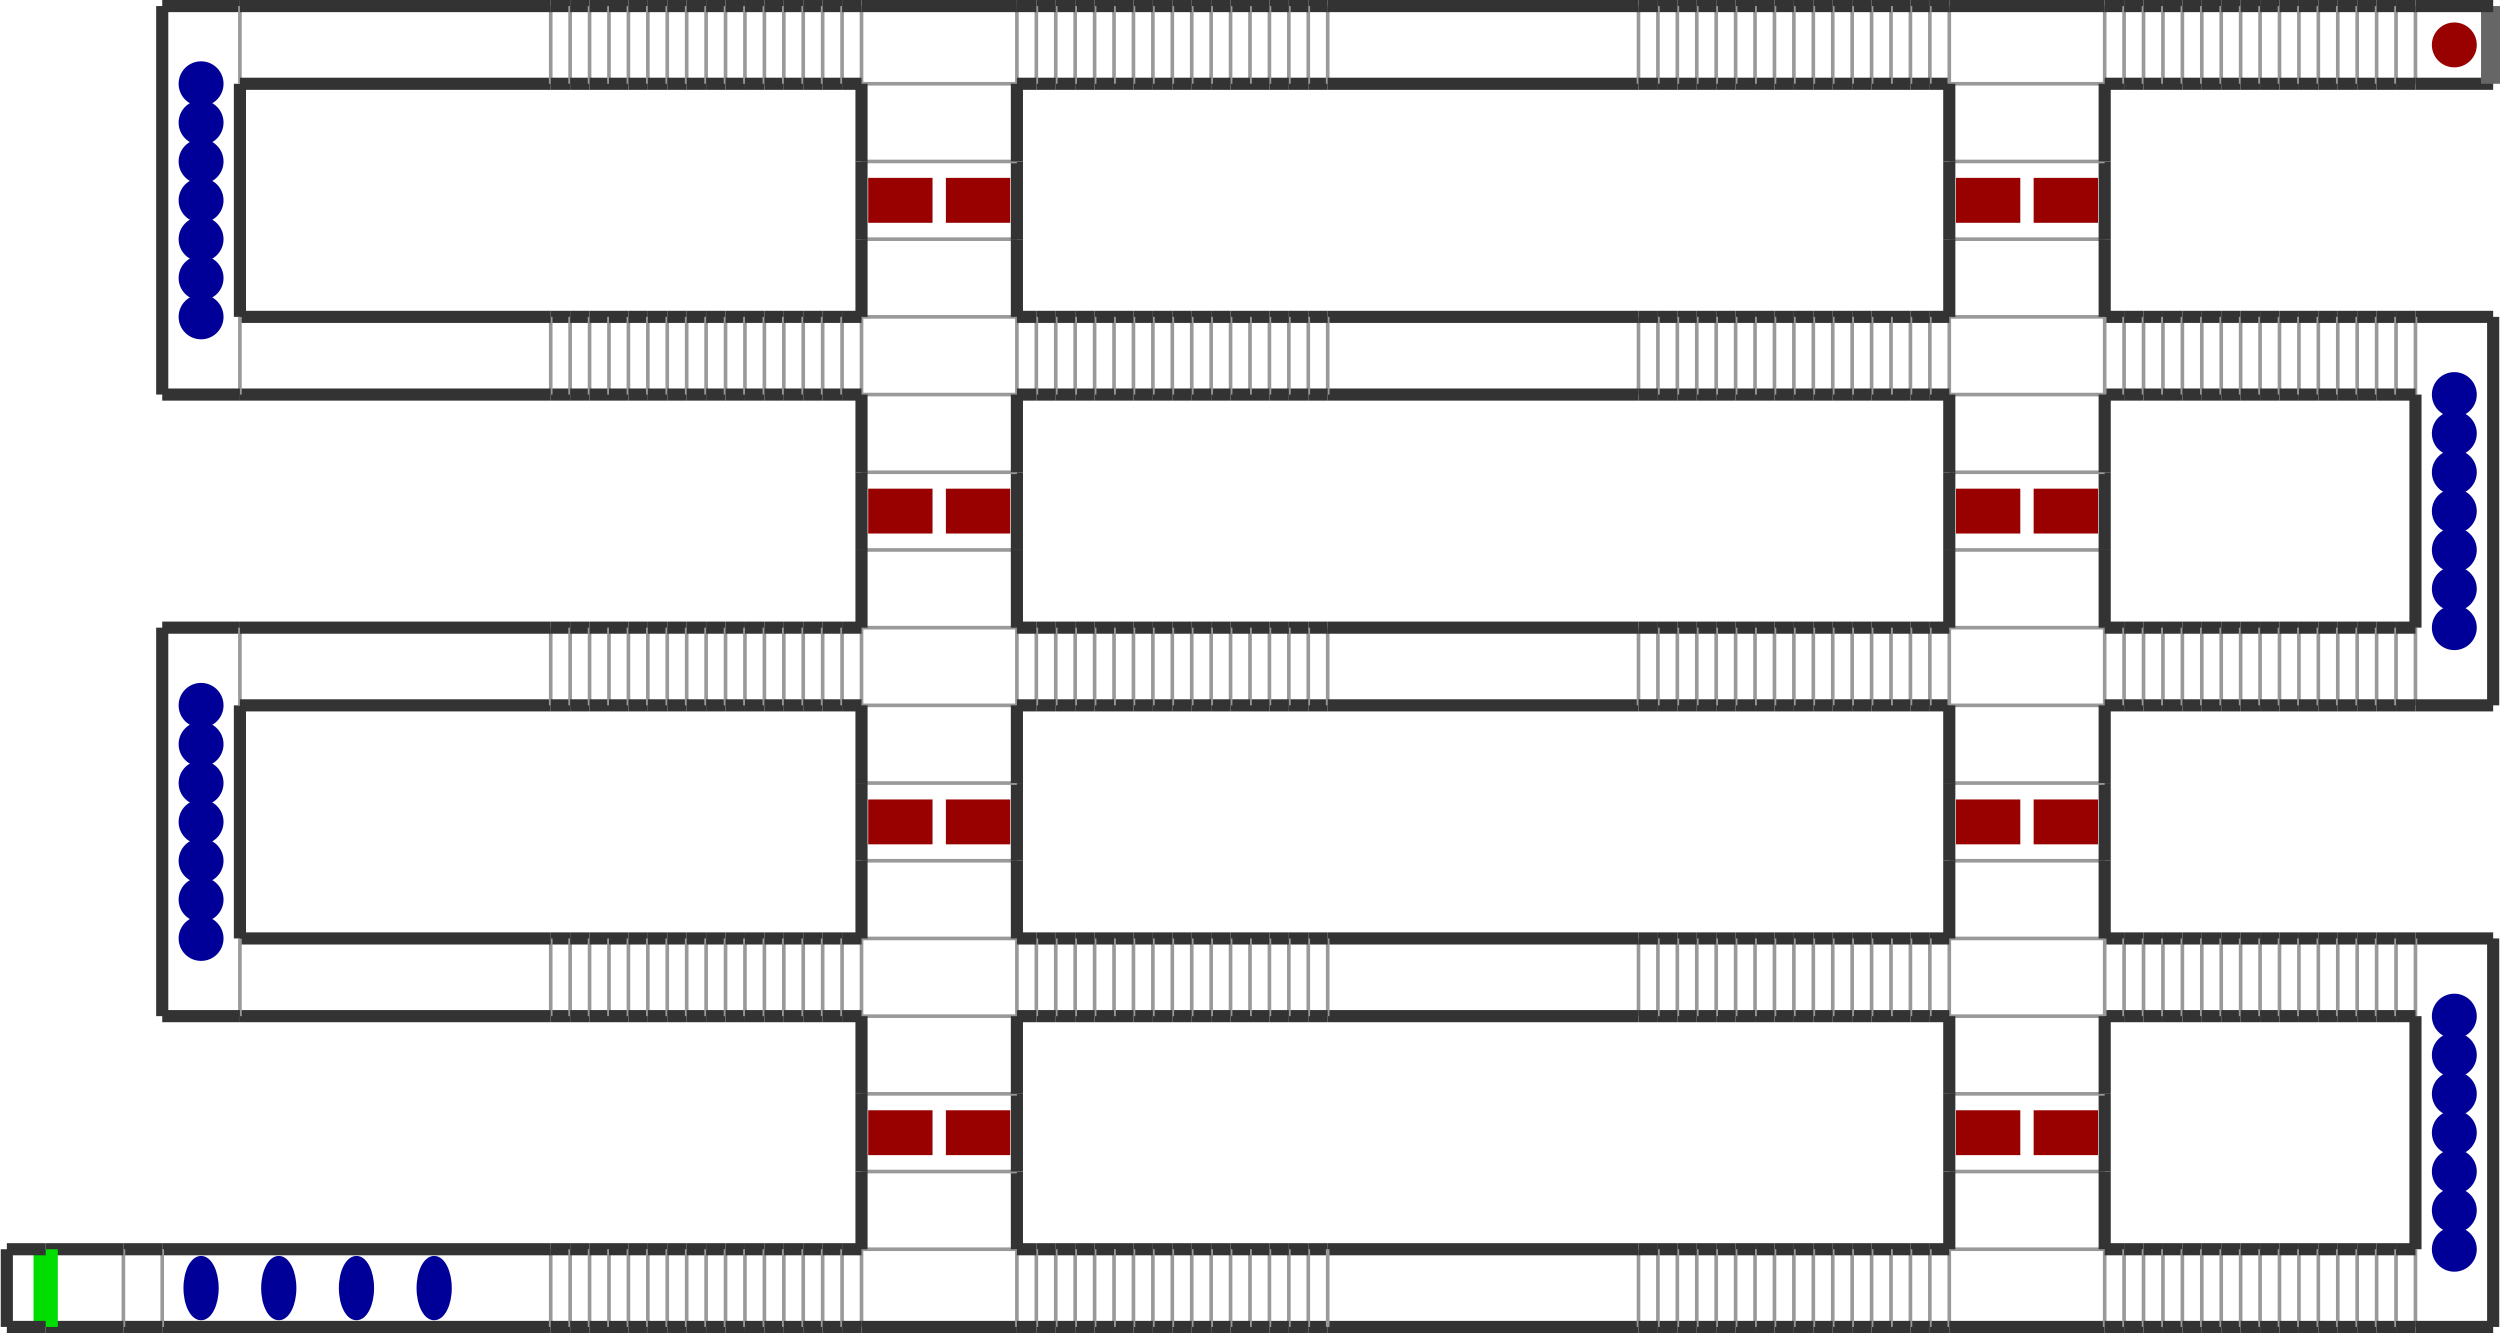 <?xml version="1.0" encoding="utf-8" ?>
<svg baseProfile="tiny" height="546" version="1.2" viewBox="0 0 2058 1098" width="1024" xmlns="http://www.w3.org/2000/svg" xmlns:ev="http://www.w3.org/2001/xml-events" xmlns:xlink="http://www.w3.org/1999/xlink"><defs /><line stroke="#333" stroke-width="10" x1="133.0" x2="453.0" y1="1093.0" y2="1093.0" /><line stroke="#999" stroke-width="3" x1="453.0" x2="453.0" y1="1093.0" y2="1029.0" /><line stroke="#333" stroke-width="10" x1="453.0" x2="133.0" y1="1029.0" y2="1029.0" /><line stroke="#999" stroke-width="3" x1="133.0" x2="133.0" y1="1029.0" y2="1093.0" /><line stroke="#333" stroke-width="10" x1="453.0" x2="469.0" y1="1093.0" y2="1093.0" /><line stroke="#999" stroke-width="3" x1="709.0" x2="709.0" y1="1093.0" y2="1029.0" /><line stroke="#333" stroke-width="10" x1="469.0" x2="453.0" y1="1029.0" y2="1029.0" /><line stroke="#333" stroke-width="10" x1="709.0" x2="837.0" y1="1093.0" y2="1093.0" /><line stroke="#999" stroke-width="3" x1="837.0" x2="837.0" y1="1093.0" y2="1029.0" /><line stroke="#999" stroke-width="3" x1="837.0" x2="709.0" y1="1029.0" y2="1029.0" /><line stroke="#333" stroke-width="10" x1="1077.0" x2="1093.0" y1="1093.0" y2="1093.0" /><line stroke="#333" stroke-width="10" x1="1093.0" x2="1077.0" y1="1029.0" y2="1029.0" /><line stroke="#333" stroke-width="10" x1="1093.0" x2="1349.0" y1="1093.0" y2="1093.0" /><line stroke="#999" stroke-width="3" x1="1349.0" x2="1349.0" y1="1093.0" y2="1029.0" /><line stroke="#333" stroke-width="10" x1="1349.0" x2="1093.0" y1="1029.0" y2="1029.0" /><line stroke="#999" stroke-width="3" x1="1093.0" x2="1093.0" y1="1029.0" y2="1093.0" /><line stroke="#333" stroke-width="10" x1="1589.0" x2="1605.0" y1="1093.0" y2="1093.0" /><line stroke="#999" stroke-width="3" x1="1605.0" x2="1605.0" y1="1093.0" y2="1029.0" /><line stroke="#333" stroke-width="10" x1="1605.0" x2="1589.0" y1="1029.0" y2="1029.0" /><line stroke="#333" stroke-width="10" x1="1605.0" x2="1733.0" y1="1093.0" y2="1093.0" /><line stroke="#999" stroke-width="3" x1="1733.0" x2="1733.0" y1="1093.0" y2="1029.0" /><line stroke="#999" stroke-width="3" x1="1733.0" x2="1605.0" y1="1029.0" y2="1029.0" /><line stroke="#333" stroke-width="10" x1="1733.0" x2="1749.0" y1="1093.0" y2="1093.0" /><line stroke="#999" stroke-width="3" x1="1989.0" x2="1989.0" y1="1093.0" y2="1029.0" /><line stroke="#333" stroke-width="10" x1="1749.0" x2="1733.0" y1="1029.0" y2="1029.0" /><line stroke="#333" stroke-width="10" x1="1989.0" x2="2053.0" y1="1093.0" y2="1093.0" /><line stroke="#333" stroke-width="10" x1="2053.0" x2="2053.0" y1="1093.0" y2="773.0" /><line stroke="#333" stroke-width="10" x1="2053.0" x2="1989.0" y1="773.0" y2="773.0" /><line stroke="#999" stroke-width="3" x1="1989.0" x2="1989.0" y1="773.0" y2="837.0" /><line stroke="#333" stroke-width="10" x1="1989.0" x2="1989.0" y1="837.0" y2="1029.0" /><line stroke="#333" stroke-width="10" x1="1733.0" x2="1749.0" y1="837.0" y2="837.0" /><line stroke="#333" stroke-width="10" x1="1749.0" x2="1733.0" y1="773.0" y2="773.0" /><line stroke="#999" stroke-width="3" x1="1733.0" x2="1733.0" y1="773.0" y2="837.0" /><line stroke="#999" stroke-width="3" x1="1605.0" x2="1733.0" y1="837.0" y2="837.0" /><line stroke="#999" stroke-width="3" x1="1733.0" x2="1605.0" y1="773.0" y2="773.0" /><line stroke="#999" stroke-width="3" x1="1605.0" x2="1605.0" y1="773.0" y2="837.0" /><line stroke="#333" stroke-width="10" x1="1589.0" x2="1605.0" y1="837.0" y2="837.0" /><line stroke="#333" stroke-width="10" x1="1605.0" x2="1589.0" y1="773.0" y2="773.0" /><line stroke="#999" stroke-width="3" x1="1349.0" x2="1349.0" y1="773.0" y2="837.0" /><line stroke="#333" stroke-width="10" x1="1093.0" x2="1349.0" y1="837.0" y2="837.0" /><line stroke="#333" stroke-width="10" x1="1349.0" x2="1093.0" y1="773.0" y2="773.0" /><line stroke="#999" stroke-width="3" x1="1093.0" x2="1093.0" y1="773.0" y2="837.0" /><line stroke="#333" stroke-width="10" x1="1077.0" x2="1093.0" y1="837.0" y2="837.0" /><line stroke="#333" stroke-width="10" x1="1093.0" x2="1077.0" y1="773.0" y2="773.0" /><line stroke="#999" stroke-width="3" x1="837.0" x2="837.0" y1="773.0" y2="837.0" /><line stroke="#999" stroke-width="3" x1="709.0" x2="837.0" y1="837.0" y2="837.0" /><line stroke="#999" stroke-width="3" x1="837.0" x2="709.0" y1="773.0" y2="773.0" /><line stroke="#999" stroke-width="3" x1="709.0" x2="709.0" y1="773.0" y2="837.0" /><line stroke="#333" stroke-width="10" x1="453.0" x2="469.0" y1="837.0" y2="837.0" /><line stroke="#333" stroke-width="10" x1="469.0" x2="453.0" y1="773.0" y2="773.0" /><line stroke="#999" stroke-width="3" x1="453.0" x2="453.0" y1="773.0" y2="837.0" /><line stroke="#333" stroke-width="10" x1="197.0" x2="453.0" y1="837.0" y2="837.0" /><line stroke="#333" stroke-width="10" x1="453.0" x2="197.0" y1="773.0" y2="773.0" /><line stroke="#999" stroke-width="3" x1="197.0" x2="197.0" y1="773.0" y2="837.0" /><line stroke="#333" stroke-width="10" x1="133.0" x2="197.0" y1="837.0" y2="837.0" /><line stroke="#333" stroke-width="10" x1="197.0" x2="197.0" y1="773.0" y2="581.0" /><line stroke="#333" stroke-width="10" x1="197.0" x2="133.0" y1="517.0" y2="517.0" /><line stroke="#333" stroke-width="10" x1="133.0" x2="133.0" y1="517.0" y2="837.0" /><line stroke="#999" stroke-width="3" x1="197.0" x2="197.0" y1="581.0" y2="517.0" /><line stroke="#333" stroke-width="10" x1="197.0" x2="453.0" y1="581.0" y2="581.0" /><line stroke="#999" stroke-width="3" x1="453.0" x2="453.0" y1="581.0" y2="517.0" /><line stroke="#333" stroke-width="10" x1="453.0" x2="197.0" y1="517.0" y2="517.0" /><line stroke="#333" stroke-width="10" x1="453.0" x2="469.0" y1="581.0" y2="581.0" /><line stroke="#999" stroke-width="3" x1="709.0" x2="709.0" y1="581.0" y2="517.0" /><line stroke="#333" stroke-width="10" x1="469.0" x2="453.0" y1="517.0" y2="517.0" /><line stroke="#999" stroke-width="3" x1="709.0" x2="837.0" y1="581.0" y2="581.0" /><line stroke="#999" stroke-width="3" x1="837.0" x2="837.0" y1="581.0" y2="517.0" /><line stroke="#999" stroke-width="3" x1="837.0" x2="709.0" y1="517.0" y2="517.0" /><line stroke="#333" stroke-width="10" x1="1077.0" x2="1093.0" y1="581.0" y2="581.0" /><line stroke="#999" stroke-width="3" x1="1093.0" x2="1093.0" y1="581.0" y2="517.0" /><line stroke="#333" stroke-width="10" x1="1093.0" x2="1077.0" y1="517.0" y2="517.0" /><line stroke="#333" stroke-width="10" x1="1093.0" x2="1349.0" y1="581.0" y2="581.0" /><line stroke="#999" stroke-width="3" x1="1349.0" x2="1349.0" y1="581.0" y2="517.0" /><line stroke="#333" stroke-width="10" x1="1349.0" x2="1093.0" y1="517.0" y2="517.0" /><line stroke="#333" stroke-width="10" x1="1589.0" x2="1605.0" y1="581.0" y2="581.0" /><line stroke="#999" stroke-width="3" x1="1605.0" x2="1605.0" y1="581.0" y2="517.0" /><line stroke="#333" stroke-width="10" x1="1605.0" x2="1589.0" y1="517.0" y2="517.0" /><line stroke="#999" stroke-width="3" x1="1605.0" x2="1733.0" y1="581.0" y2="581.0" /><line stroke="#999" stroke-width="3" x1="1733.0" x2="1733.0" y1="581.0" y2="517.0" /><line stroke="#999" stroke-width="3" x1="1733.0" x2="1605.0" y1="517.0" y2="517.0" /><line stroke="#333" stroke-width="10" x1="1733.0" x2="1749.0" y1="581.0" y2="581.0" /><line stroke="#999" stroke-width="3" x1="1989.0" x2="1989.0" y1="581.0" y2="517.0" /><line stroke="#333" stroke-width="10" x1="1749.0" x2="1733.0" y1="517.0" y2="517.0" /><line stroke="#333" stroke-width="10" x1="1989.0" x2="2053.0" y1="581.0" y2="581.0" /><line stroke="#333" stroke-width="10" x1="2053.0" x2="2053.0" y1="581.0" y2="261.0" /><line stroke="#333" stroke-width="10" x1="2053.0" x2="1989.0" y1="261.0" y2="261.0" /><line stroke="#999" stroke-width="3" x1="1989.0" x2="1989.0" y1="261.0" y2="325.0" /><line stroke="#333" stroke-width="10" x1="1989.0" x2="1989.0" y1="325.0" y2="517.0" /><line stroke="#333" stroke-width="10" x1="1733.0" x2="1749.0" y1="325.0" y2="325.0" /><line stroke="#333" stroke-width="10" x1="1749.0" x2="1733.0" y1="261.0" y2="261.0" /><line stroke="#999" stroke-width="3" x1="1733.0" x2="1733.0" y1="261.0" y2="325.0" /><line stroke="#999" stroke-width="3" x1="1605.0" x2="1733.0" y1="325.0" y2="325.0" /><line stroke="#999" stroke-width="3" x1="1733.0" x2="1605.0" y1="261.0" y2="261.0" /><line stroke="#999" stroke-width="3" x1="1605.0" x2="1605.0" y1="261.0" y2="325.0" /><line stroke="#333" stroke-width="10" x1="1589.0" x2="1605.0" y1="325.0" y2="325.0" /><line stroke="#333" stroke-width="10" x1="1605.0" x2="1589.0" y1="261.0" y2="261.0" /><line stroke="#999" stroke-width="3" x1="1349.0" x2="1349.0" y1="261.0" y2="325.0" /><line stroke="#333" stroke-width="10" x1="1093.0" x2="1349.0" y1="325.0" y2="325.0" /><line stroke="#333" stroke-width="10" x1="1349.0" x2="1093.0" y1="261.0" y2="261.0" /><line stroke="#999" stroke-width="3" x1="1093.0" x2="1093.0" y1="261.0" y2="325.0" /><line stroke="#333" stroke-width="10" x1="1077.0" x2="1093.0" y1="325.0" y2="325.0" /><line stroke="#333" stroke-width="10" x1="1093.0" x2="1077.0" y1="261.0" y2="261.0" /><line stroke="#999" stroke-width="3" x1="837.0" x2="837.0" y1="261.0" y2="325.0" /><line stroke="#999" stroke-width="3" x1="709.0" x2="837.0" y1="325.0" y2="325.0" /><line stroke="#999" stroke-width="3" x1="837.0" x2="709.0" y1="261.0" y2="261.0" /><line stroke="#999" stroke-width="3" x1="709.0" x2="709.0" y1="261.0" y2="325.0" /><line stroke="#333" stroke-width="10" x1="453.0" x2="469.0" y1="325.0" y2="325.0" /><line stroke="#333" stroke-width="10" x1="469.0" x2="453.0" y1="261.0" y2="261.0" /><line stroke="#999" stroke-width="3" x1="453.0" x2="453.0" y1="261.0" y2="325.0" /><line stroke="#333" stroke-width="10" x1="197.0" x2="453.0" y1="325.0" y2="325.0" /><line stroke="#333" stroke-width="10" x1="453.0" x2="197.0" y1="261.0" y2="261.0" /><line stroke="#999" stroke-width="3" x1="197.0" x2="197.0" y1="261.0" y2="325.0" /><line stroke="#333" stroke-width="10" x1="133.0" x2="197.0" y1="325.0" y2="325.0" /><line stroke="#333" stroke-width="10" x1="197.0" x2="197.0" y1="261.0" y2="69.0" /><line stroke="#333" stroke-width="10" x1="133.0" x2="133.0" y1="5.0" y2="325.0" /><line stroke="#333" stroke-width="10" x1="197.0" x2="133.0" y1="5.0" y2="5.0" /><line stroke="#999" stroke-width="3" x1="197.0" x2="197.0" y1="69.0" y2="5.0" /><line stroke="#333" stroke-width="10" x1="197.0" x2="453.0" y1="69.0" y2="69.0" /><line stroke="#999" stroke-width="3" x1="453.0" x2="453.0" y1="69.0" y2="5.0" /><line stroke="#333" stroke-width="10" x1="453.0" x2="197.0" y1="5.0" y2="5.0" /><line stroke="#333" stroke-width="10" x1="453.0" x2="469.0" y1="69.0" y2="69.0" /><line stroke="#999" stroke-width="3" x1="709.0" x2="709.0" y1="69.0" y2="5.0" /><line stroke="#333" stroke-width="10" x1="469.0" x2="453.0" y1="5.0" y2="5.0" /><line stroke="#999" stroke-width="3" x1="709.0" x2="837.0" y1="69.0" y2="69.0" /><line stroke="#999" stroke-width="3" x1="837.0" x2="837.0" y1="69.0" y2="5.0" /><line stroke="#333" stroke-width="10" x1="837.0" x2="709.0" y1="5.0" y2="5.0" /><line stroke="#333" stroke-width="10" x1="1077.0" x2="1093.0" y1="69.0" y2="69.0" /><line stroke="#999" stroke-width="3" x1="1093.0" x2="1093.0" y1="69.0" y2="5.0" /><line stroke="#333" stroke-width="10" x1="1093.0" x2="1077.0" y1="5.0" y2="5.0" /><line stroke="#333" stroke-width="10" x1="1093.0" x2="1349.0" y1="69.0" y2="69.0" /><line stroke="#999" stroke-width="3" x1="1349.0" x2="1349.0" y1="69.0" y2="5.0" /><line stroke="#333" stroke-width="10" x1="1349.0" x2="1093.0" y1="5.0" y2="5.0" /><line stroke="#333" stroke-width="10" x1="1589.0" x2="1605.0" y1="69.0" y2="69.0" /><line stroke="#999" stroke-width="3" x1="1605.0" x2="1605.0" y1="69.0" y2="5.0" /><line stroke="#333" stroke-width="10" x1="1605.0" x2="1589.0" y1="5.0" y2="5.0" /><line stroke="#999" stroke-width="3" x1="1605.0" x2="1733.0" y1="69.0" y2="69.0" /><line stroke="#999" stroke-width="3" x1="1733.0" x2="1733.0" y1="69.0" y2="5.0" /><line stroke="#333" stroke-width="10" x1="1733.0" x2="1605.0" y1="5.0" y2="5.0" /><line stroke="#333" stroke-width="10" x1="1733.0" x2="1749.0" y1="69.0" y2="69.0" /><line stroke="#999" stroke-width="3" x1="1989.0" x2="1989.0" y1="69.0" y2="5.0" /><line stroke="#333" stroke-width="10" x1="1749.0" x2="1733.0" y1="5.0" y2="5.0" /><line stroke="#333" stroke-width="10" x1="1989.0" x2="2053.0" y1="69.0" y2="69.0" /><line stroke="#666" stroke-width="20" x1="2053.0" x2="2053.0" y1="69.0" y2="5.0" /><line stroke="#333" stroke-width="10" x1="2053.0" x2="1989.0" y1="5.0" y2="5.0" /><line stroke="#333" stroke-width="10" x1="837.0" x2="837.0" y1="1029.0" y2="965.0" /><line stroke="#999" stroke-width="3" x1="837.0" x2="709.0" y1="965.0" y2="965.0" /><line stroke="#333" stroke-width="10" x1="709.0" x2="709.0" y1="965.0" y2="1029.0" /><line stroke="#333" stroke-width="10" x1="837.0" x2="837.0" y1="965.0" y2="901.0" /><line stroke="#999" stroke-width="3" x1="837.0" x2="709.0" y1="901.0" y2="901.0" /><line stroke="#333" stroke-width="10" x1="709.0" x2="709.0" y1="901.0" y2="965.0" /><line stroke="#333" stroke-width="10" x1="837.0" x2="837.0" y1="901.0" y2="837.0" /><line stroke="#333" stroke-width="10" x1="709.0" x2="709.0" y1="837.0" y2="901.0" /><line stroke="#999" stroke-width="3" x1="1605.0" x2="1733.0" y1="965.0" y2="965.0" /><line stroke="#333" stroke-width="10" x1="1733.0" x2="1733.0" y1="965.0" y2="901.0" /><line stroke="#999" stroke-width="3" x1="1733.0" x2="1605.0" y1="901.0" y2="901.0" /><line stroke="#333" stroke-width="10" x1="1605.0" x2="1605.0" y1="901.0" y2="965.0" /><line stroke="#333" stroke-width="10" x1="1733.0" x2="1733.0" y1="1029.0" y2="965.0" /><line stroke="#333" stroke-width="10" x1="1605.0" x2="1605.0" y1="965.0" y2="1029.0" /><line stroke="#333" stroke-width="10" x1="1733.0" x2="1733.0" y1="901.0" y2="837.0" /><line stroke="#333" stroke-width="10" x1="1605.0" x2="1605.0" y1="837.0" y2="901.0" /><line stroke="#999" stroke-width="3" x1="1605.0" x2="1733.0" y1="709.0" y2="709.0" /><line stroke="#333" stroke-width="10" x1="1733.0" x2="1733.0" y1="709.0" y2="645.0" /><line stroke="#999" stroke-width="3" x1="1733.0" x2="1605.0" y1="645.0" y2="645.0" /><line stroke="#333" stroke-width="10" x1="1605.0" x2="1605.0" y1="645.0" y2="709.0" /><line stroke="#333" stroke-width="10" x1="1733.0" x2="1733.0" y1="773.0" y2="709.0" /><line stroke="#333" stroke-width="10" x1="1605.0" x2="1605.0" y1="709.0" y2="773.0" /><line stroke="#333" stroke-width="10" x1="1733.0" x2="1733.0" y1="645.0" y2="581.0" /><line stroke="#333" stroke-width="10" x1="1605.0" x2="1605.0" y1="581.0" y2="645.0" /><line stroke="#999" stroke-width="3" x1="1605.0" x2="1733.0" y1="453.0" y2="453.0" /><line stroke="#333" stroke-width="10" x1="1733.0" x2="1733.0" y1="453.0" y2="389.0" /><line stroke="#999" stroke-width="3" x1="1733.0" x2="1605.0" y1="389.0" y2="389.0" /><line stroke="#333" stroke-width="10" x1="1605.0" x2="1605.0" y1="389.0" y2="453.0" /><line stroke="#333" stroke-width="10" x1="1733.0" x2="1733.0" y1="517.0" y2="453.0" /><line stroke="#333" stroke-width="10" x1="1605.0" x2="1605.0" y1="453.0" y2="517.0" /><line stroke="#333" stroke-width="10" x1="1733.0" x2="1733.0" y1="389.0" y2="325.0" /><line stroke="#333" stroke-width="10" x1="1605.0" x2="1605.0" y1="325.0" y2="389.0" /><line stroke="#999" stroke-width="3" x1="709.0" x2="837.0" y1="709.0" y2="709.0" /><line stroke="#333" stroke-width="10" x1="837.0" x2="837.0" y1="709.0" y2="645.0" /><line stroke="#999" stroke-width="3" x1="837.0" x2="709.0" y1="645.0" y2="645.0" /><line stroke="#333" stroke-width="10" x1="709.0" x2="709.0" y1="645.0" y2="709.0" /><line stroke="#999" stroke-width="3" x1="709.0" x2="837.0" y1="453.0" y2="453.0" /><line stroke="#333" stroke-width="10" x1="837.0" x2="837.0" y1="453.0" y2="389.0" /><line stroke="#999" stroke-width="3" x1="837.0" x2="709.0" y1="389.0" y2="389.0" /><line stroke="#333" stroke-width="10" x1="709.0" x2="709.0" y1="389.0" y2="453.0" /><line stroke="#333" stroke-width="10" x1="837.0" x2="837.0" y1="517.0" y2="453.0" /><line stroke="#333" stroke-width="10" x1="709.0" x2="709.0" y1="453.0" y2="517.0" /><line stroke="#333" stroke-width="10" x1="837.0" x2="837.0" y1="389.0" y2="325.0" /><line stroke="#333" stroke-width="10" x1="709.0" x2="709.0" y1="325.0" y2="389.0" /><line stroke="#333" stroke-width="10" x1="837.0" x2="837.0" y1="645.0" y2="581.0" /><line stroke="#333" stroke-width="10" x1="709.0" x2="709.0" y1="581.0" y2="645.0" /><line stroke="#333" stroke-width="10" x1="837.0" x2="837.0" y1="773.0" y2="709.0" /><line stroke="#333" stroke-width="10" x1="709.0" x2="709.0" y1="709.0" y2="773.0" /><line stroke="#999" stroke-width="3" x1="709.0" x2="837.0" y1="197.0" y2="197.0" /><line stroke="#333" stroke-width="10" x1="837.0" x2="837.0" y1="197.0" y2="133.0" /><line stroke="#999" stroke-width="3" x1="837.0" x2="709.0" y1="133.0" y2="133.0" /><line stroke="#333" stroke-width="10" x1="709.0" x2="709.0" y1="133.0" y2="197.0" /><line stroke="#333" stroke-width="10" x1="837.0" x2="837.0" y1="261.0" y2="197.0" /><line stroke="#333" stroke-width="10" x1="709.0" x2="709.0" y1="197.0" y2="261.0" /><line stroke="#333" stroke-width="10" x1="837.0" x2="837.0" y1="133.0" y2="69.0" /><line stroke="#333" stroke-width="10" x1="709.0" x2="709.0" y1="69.0" y2="133.0" /><line stroke="#999" stroke-width="3" x1="1605.0" x2="1733.0" y1="197.0" y2="197.0" /><line stroke="#333" stroke-width="10" x1="1733.0" x2="1733.0" y1="197.0" y2="133.0" /><line stroke="#999" stroke-width="3" x1="1733.0" x2="1605.0" y1="133.0" y2="133.0" /><line stroke="#333" stroke-width="10" x1="1605.0" x2="1605.0" y1="133.0" y2="197.0" /><line stroke="#333" stroke-width="10" x1="1733.0" x2="1733.0" y1="261.0" y2="197.0" /><line stroke="#333" stroke-width="10" x1="1605.0" x2="1605.0" y1="197.0" y2="261.0" /><line stroke="#333" stroke-width="10" x1="1733.0" x2="1733.0" y1="133.0" y2="69.0" /><line stroke="#333" stroke-width="10" x1="1605.0" x2="1605.0" y1="69.0" y2="133.0" /><line stroke="#333" stroke-width="10" x1="101.0" x2="133.0" y1="1093.0" y2="1093.0" /><line stroke="#333" stroke-width="10" x1="133.0" x2="101.0" y1="1029.0" y2="1029.0" /><line stroke="#999" stroke-width="3" x1="101.0" x2="101.0" y1="1093.0" y2="1029.0" /><line stroke="#333" stroke-width="10" x1="37.0" x2="101.0" y1="1093.0" y2="1093.0" /><line stroke="#333" stroke-width="10" x1="101.0" x2="37.0" y1="1029.0" y2="1029.0" /><line stroke="#0d0" stroke-width="20" x1="37.0" x2="37.0" y1="1029.0" y2="1093.0" /><line stroke="#333" stroke-width="10" x1="5.0" x2="37.0" y1="1093.0" y2="1093.0" /><line stroke="#333" stroke-width="10" x1="37.0" x2="5.0" y1="1029.0" y2="1029.0" /><line stroke="#333" stroke-width="10" x1="5.0" x2="5.0" y1="1029.0" y2="1093.0" /><line stroke="#999" stroke-width="3" x1="469.0" x2="469.0" y1="1093.0" y2="1029.0" /><line stroke="#333" stroke-width="10" x1="469.0" x2="485.0" y1="1093.0" y2="1093.0" /><line stroke="#333" stroke-width="10" x1="485.0" x2="469.0" y1="1029.0" y2="1029.0" /><line stroke="#999" stroke-width="3" x1="485.0" x2="485.0" y1="1093.0" y2="1029.0" /><line stroke="#333" stroke-width="10" x1="485.0" x2="501.0" y1="1093.0" y2="1093.0" /><line stroke="#333" stroke-width="10" x1="501.0" x2="485.0" y1="1029.0" y2="1029.0" /><line stroke="#999" stroke-width="3" x1="501.0" x2="501.0" y1="1093.0" y2="1029.0" /><line stroke="#333" stroke-width="10" x1="501.0" x2="517.0" y1="1093.0" y2="1093.0" /><line stroke="#333" stroke-width="10" x1="517.0" x2="501.0" y1="1029.0" y2="1029.0" /><line stroke="#999" stroke-width="3" x1="517.0" x2="517.0" y1="1093.0" y2="1029.0" /><line stroke="#333" stroke-width="10" x1="517.0" x2="533.0" y1="1093.0" y2="1093.0" /><line stroke="#333" stroke-width="10" x1="533.0" x2="517.0" y1="1029.0" y2="1029.0" /><line stroke="#999" stroke-width="3" x1="533.0" x2="533.0" y1="1093.0" y2="1029.0" /><line stroke="#333" stroke-width="10" x1="533.0" x2="549.0" y1="1093.0" y2="1093.0" /><line stroke="#333" stroke-width="10" x1="549.0" x2="533.0" y1="1029.0" y2="1029.0" /><line stroke="#999" stroke-width="3" x1="549.0" x2="549.0" y1="1093.0" y2="1029.0" /><line stroke="#333" stroke-width="10" x1="549.0" x2="565.0" y1="1093.0" y2="1093.0" /><line stroke="#333" stroke-width="10" x1="565.0" x2="549.0" y1="1029.0" y2="1029.0" /><line stroke="#999" stroke-width="3" x1="565.0" x2="565.0" y1="1093.0" y2="1029.0" /><line stroke="#333" stroke-width="10" x1="565.0" x2="581.0" y1="1093.0" y2="1093.0" /><line stroke="#333" stroke-width="10" x1="581.0" x2="565.0" y1="1029.0" y2="1029.0" /><line stroke="#999" stroke-width="3" x1="581.0" x2="581.0" y1="1093.0" y2="1029.0" /><line stroke="#333" stroke-width="10" x1="581.0" x2="597.0" y1="1093.0" y2="1093.0" /><line stroke="#333" stroke-width="10" x1="597.0" x2="581.0" y1="1029.0" y2="1029.0" /><line stroke="#999" stroke-width="3" x1="597.0" x2="597.0" y1="1093.0" y2="1029.0" /><line stroke="#333" stroke-width="10" x1="597.0" x2="613.0" y1="1093.0" y2="1093.0" /><line stroke="#333" stroke-width="10" x1="613.0" x2="597.0" y1="1029.0" y2="1029.0" /><line stroke="#999" stroke-width="3" x1="613.0" x2="613.0" y1="1093.0" y2="1029.0" /><line stroke="#333" stroke-width="10" x1="613.0" x2="629.0" y1="1093.0" y2="1093.0" /><line stroke="#333" stroke-width="10" x1="629.0" x2="613.0" y1="1029.0" y2="1029.0" /><line stroke="#999" stroke-width="3" x1="629.0" x2="629.0" y1="1093.0" y2="1029.0" /><line stroke="#333" stroke-width="10" x1="629.0" x2="645.0" y1="1093.0" y2="1093.0" /><line stroke="#333" stroke-width="10" x1="645.0" x2="629.0" y1="1029.0" y2="1029.0" /><line stroke="#999" stroke-width="3" x1="645.0" x2="645.0" y1="1093.0" y2="1029.0" /><line stroke="#333" stroke-width="10" x1="645.0" x2="661.0" y1="1093.0" y2="1093.0" /><line stroke="#333" stroke-width="10" x1="661.0" x2="645.0" y1="1029.0" y2="1029.0" /><line stroke="#999" stroke-width="3" x1="661.0" x2="661.0" y1="1093.0" y2="1029.0" /><line stroke="#333" stroke-width="10" x1="661.0" x2="677.0" y1="1093.0" y2="1093.0" /><line stroke="#333" stroke-width="10" x1="677.0" x2="661.0" y1="1029.0" y2="1029.0" /><line stroke="#999" stroke-width="3" x1="677.0" x2="677.0" y1="1093.0" y2="1029.0" /><line stroke="#333" stroke-width="10" x1="677.0" x2="693.0" y1="1093.0" y2="1093.0" /><line stroke="#333" stroke-width="10" x1="693.0" x2="677.0" y1="1029.0" y2="1029.0" /><line stroke="#999" stroke-width="3" x1="693.0" x2="693.0" y1="1093.0" y2="1029.0" /><line stroke="#333" stroke-width="10" x1="693.0" x2="709.0" y1="1093.0" y2="1093.0" /><line stroke="#333" stroke-width="10" x1="709.0" x2="693.0" y1="1029.0" y2="1029.0" /><line stroke="#999" stroke-width="3" x1="1077.0" x2="1077.0" y1="1029.0" y2="1093.0" /><line stroke="#333" stroke-width="10" x1="1077.0" x2="1061.0" y1="1029.0" y2="1029.0" /><line stroke="#333" stroke-width="10" x1="1061.0" x2="1077.0" y1="1093.0" y2="1093.0" /><line stroke="#999" stroke-width="3" x1="1061.0" x2="1061.0" y1="1029.0" y2="1093.0" /><line stroke="#333" stroke-width="10" x1="1061.0" x2="1045.0" y1="1029.0" y2="1029.0" /><line stroke="#333" stroke-width="10" x1="1045.0" x2="1061.0" y1="1093.0" y2="1093.0" /><line stroke="#999" stroke-width="3" x1="1045.0" x2="1045.0" y1="1029.0" y2="1093.0" /><line stroke="#333" stroke-width="10" x1="1045.0" x2="1029.0" y1="1029.0" y2="1029.0" /><line stroke="#333" stroke-width="10" x1="1029.0" x2="1045.0" y1="1093.0" y2="1093.0" /><line stroke="#999" stroke-width="3" x1="1029.0" x2="1029.0" y1="1029.0" y2="1093.0" /><line stroke="#333" stroke-width="10" x1="1029.0" x2="1013.0" y1="1029.0" y2="1029.0" /><line stroke="#333" stroke-width="10" x1="1013.0" x2="1029.0" y1="1093.0" y2="1093.0" /><line stroke="#999" stroke-width="3" x1="1013.0" x2="1013.0" y1="1029.0" y2="1093.0" /><line stroke="#333" stroke-width="10" x1="1013.0" x2="997.0" y1="1029.0" y2="1029.0" /><line stroke="#333" stroke-width="10" x1="997.0" x2="1013.0" y1="1093.0" y2="1093.0" /><line stroke="#999" stroke-width="3" x1="997.0" x2="997.0" y1="1029.0" y2="1093.0" /><line stroke="#333" stroke-width="10" x1="997.0" x2="981.0" y1="1029.0" y2="1029.0" /><line stroke="#333" stroke-width="10" x1="981.0" x2="997.0" y1="1093.0" y2="1093.0" /><line stroke="#999" stroke-width="3" x1="981.0" x2="981.0" y1="1029.0" y2="1093.0" /><line stroke="#333" stroke-width="10" x1="981.0" x2="965.0" y1="1029.0" y2="1029.0" /><line stroke="#333" stroke-width="10" x1="965.0" x2="981.0" y1="1093.0" y2="1093.0" /><line stroke="#999" stroke-width="3" x1="965.0" x2="965.0" y1="1029.0" y2="1093.0" /><line stroke="#333" stroke-width="10" x1="965.0" x2="949.0" y1="1029.0" y2="1029.0" /><line stroke="#333" stroke-width="10" x1="949.0" x2="965.0" y1="1093.0" y2="1093.0" /><line stroke="#999" stroke-width="3" x1="949.0" x2="949.0" y1="1029.0" y2="1093.0" /><line stroke="#333" stroke-width="10" x1="949.0" x2="933.0" y1="1029.0" y2="1029.0" /><line stroke="#333" stroke-width="10" x1="933.0" x2="949.0" y1="1093.0" y2="1093.0" /><line stroke="#999" stroke-width="3" x1="933.0" x2="933.0" y1="1029.0" y2="1093.0" /><line stroke="#333" stroke-width="10" x1="933.0" x2="917.0" y1="1029.0" y2="1029.0" /><line stroke="#333" stroke-width="10" x1="917.0" x2="933.0" y1="1093.0" y2="1093.0" /><line stroke="#999" stroke-width="3" x1="917.0" x2="917.0" y1="1029.0" y2="1093.0" /><line stroke="#333" stroke-width="10" x1="917.0" x2="901.0" y1="1029.0" y2="1029.0" /><line stroke="#333" stroke-width="10" x1="901.0" x2="917.0" y1="1093.0" y2="1093.0" /><line stroke="#999" stroke-width="3" x1="901.0" x2="901.0" y1="1029.0" y2="1093.0" /><line stroke="#333" stroke-width="10" x1="901.0" x2="885.0" y1="1029.0" y2="1029.0" /><line stroke="#333" stroke-width="10" x1="885.0" x2="901.0" y1="1093.0" y2="1093.0" /><line stroke="#999" stroke-width="3" x1="885.0" x2="885.0" y1="1029.0" y2="1093.0" /><line stroke="#333" stroke-width="10" x1="885.0" x2="869.0" y1="1029.0" y2="1029.0" /><line stroke="#333" stroke-width="10" x1="869.0" x2="885.0" y1="1093.0" y2="1093.0" /><line stroke="#999" stroke-width="3" x1="869.0" x2="869.0" y1="1029.0" y2="1093.0" /><line stroke="#333" stroke-width="10" x1="869.0" x2="853.0" y1="1029.0" y2="1029.0" /><line stroke="#333" stroke-width="10" x1="853.0" x2="869.0" y1="1093.0" y2="1093.0" /><line stroke="#999" stroke-width="3" x1="853.0" x2="853.0" y1="1029.0" y2="1093.0" /><line stroke="#333" stroke-width="10" x1="853.0" x2="837.0" y1="1029.0" y2="1029.0" /><line stroke="#333" stroke-width="10" x1="837.0" x2="853.0" y1="1093.0" y2="1093.0" /><line stroke="#999" stroke-width="3" x1="1589.0" x2="1589.0" y1="1093.0" y2="1029.0" /><line stroke="#333" stroke-width="10" x1="1589.0" x2="1573.0" y1="1029.0" y2="1029.0" /><line stroke="#333" stroke-width="10" x1="1573.0" x2="1589.0" y1="1093.0" y2="1093.0" /><line stroke="#999" stroke-width="3" x1="1573.0" x2="1573.0" y1="1093.0" y2="1029.0" /><line stroke="#333" stroke-width="10" x1="1573.0" x2="1557.0" y1="1029.0" y2="1029.0" /><line stroke="#333" stroke-width="10" x1="1557.0" x2="1573.0" y1="1093.0" y2="1093.0" /><line stroke="#999" stroke-width="3" x1="1557.0" x2="1557.0" y1="1093.0" y2="1029.0" /><line stroke="#333" stroke-width="10" x1="1557.0" x2="1541.0" y1="1029.0" y2="1029.0" /><line stroke="#333" stroke-width="10" x1="1541.0" x2="1557.0" y1="1093.0" y2="1093.0" /><line stroke="#999" stroke-width="3" x1="1541.0" x2="1541.0" y1="1093.0" y2="1029.0" /><line stroke="#333" stroke-width="10" x1="1541.0" x2="1525.0" y1="1029.0" y2="1029.0" /><line stroke="#333" stroke-width="10" x1="1525.0" x2="1541.0" y1="1093.0" y2="1093.0" /><line stroke="#999" stroke-width="3" x1="1525.0" x2="1525.0" y1="1093.0" y2="1029.0" /><line stroke="#333" stroke-width="10" x1="1525.0" x2="1509.0" y1="1029.0" y2="1029.0" /><line stroke="#333" stroke-width="10" x1="1509.0" x2="1525.0" y1="1093.0" y2="1093.0" /><line stroke="#999" stroke-width="3" x1="1509.0" x2="1509.0" y1="1093.0" y2="1029.0" /><line stroke="#333" stroke-width="10" x1="1509.0" x2="1493.0" y1="1029.0" y2="1029.0" /><line stroke="#333" stroke-width="10" x1="1493.0" x2="1509.0" y1="1093.0" y2="1093.0" /><line stroke="#999" stroke-width="3" x1="1493.0" x2="1493.0" y1="1093.0" y2="1029.0" /><line stroke="#333" stroke-width="10" x1="1493.0" x2="1477.0" y1="1029.0" y2="1029.0" /><line stroke="#333" stroke-width="10" x1="1477.0" x2="1493.0" y1="1093.0" y2="1093.0" /><line stroke="#999" stroke-width="3" x1="1477.0" x2="1477.0" y1="1093.0" y2="1029.0" /><line stroke="#333" stroke-width="10" x1="1477.0" x2="1461.0" y1="1029.0" y2="1029.0" /><line stroke="#333" stroke-width="10" x1="1461.0" x2="1477.0" y1="1093.0" y2="1093.0" /><line stroke="#999" stroke-width="3" x1="1461.0" x2="1461.0" y1="1093.0" y2="1029.0" /><line stroke="#333" stroke-width="10" x1="1461.0" x2="1445.0" y1="1029.0" y2="1029.0" /><line stroke="#333" stroke-width="10" x1="1445.0" x2="1461.0" y1="1093.0" y2="1093.0" /><line stroke="#999" stroke-width="3" x1="1445.0" x2="1445.0" y1="1093.0" y2="1029.0" /><line stroke="#333" stroke-width="10" x1="1445.0" x2="1429.0" y1="1029.0" y2="1029.0" /><line stroke="#333" stroke-width="10" x1="1429.0" x2="1445.0" y1="1093.0" y2="1093.0" /><line stroke="#999" stroke-width="3" x1="1429.0" x2="1429.0" y1="1093.0" y2="1029.0" /><line stroke="#333" stroke-width="10" x1="1429.0" x2="1413.0" y1="1029.0" y2="1029.0" /><line stroke="#333" stroke-width="10" x1="1413.0" x2="1429.0" y1="1093.0" y2="1093.0" /><line stroke="#999" stroke-width="3" x1="1413.0" x2="1413.0" y1="1093.0" y2="1029.0" /><line stroke="#333" stroke-width="10" x1="1413.0" x2="1397.0" y1="1029.0" y2="1029.0" /><line stroke="#333" stroke-width="10" x1="1397.0" x2="1413.0" y1="1093.0" y2="1093.0" /><line stroke="#999" stroke-width="3" x1="1397.0" x2="1397.0" y1="1093.0" y2="1029.0" /><line stroke="#333" stroke-width="10" x1="1397.0" x2="1381.0" y1="1029.0" y2="1029.0" /><line stroke="#333" stroke-width="10" x1="1381.0" x2="1397.0" y1="1093.0" y2="1093.0" /><line stroke="#999" stroke-width="3" x1="1381.0" x2="1381.0" y1="1093.0" y2="1029.0" /><line stroke="#333" stroke-width="10" x1="1381.0" x2="1365.0" y1="1029.0" y2="1029.0" /><line stroke="#333" stroke-width="10" x1="1365.0" x2="1381.0" y1="1093.0" y2="1093.0" /><line stroke="#999" stroke-width="3" x1="1365.0" x2="1365.0" y1="1093.0" y2="1029.0" /><line stroke="#333" stroke-width="10" x1="1365.0" x2="1349.0" y1="1029.0" y2="1029.0" /><line stroke="#333" stroke-width="10" x1="1349.0" x2="1365.0" y1="1093.0" y2="1093.0" /><line stroke="#999" stroke-width="3" x1="1749.0" x2="1749.0" y1="1093.0" y2="1029.0" /><line stroke="#333" stroke-width="10" x1="1749.0" x2="1765.0" y1="1093.0" y2="1093.0" /><line stroke="#333" stroke-width="10" x1="1765.0" x2="1749.0" y1="1029.0" y2="1029.0" /><line stroke="#999" stroke-width="3" x1="1765.0" x2="1765.0" y1="1093.0" y2="1029.0" /><line stroke="#333" stroke-width="10" x1="1765.0" x2="1781.0" y1="1093.0" y2="1093.0" /><line stroke="#333" stroke-width="10" x1="1781.0" x2="1765.0" y1="1029.0" y2="1029.0" /><line stroke="#999" stroke-width="3" x1="1781.0" x2="1781.0" y1="1093.0" y2="1029.0" /><line stroke="#333" stroke-width="10" x1="1781.0" x2="1797.0" y1="1093.0" y2="1093.0" /><line stroke="#333" stroke-width="10" x1="1797.0" x2="1781.0" y1="1029.0" y2="1029.0" /><line stroke="#999" stroke-width="3" x1="1797.0" x2="1797.0" y1="1093.0" y2="1029.0" /><line stroke="#333" stroke-width="10" x1="1797.0" x2="1813.0" y1="1093.0" y2="1093.0" /><line stroke="#333" stroke-width="10" x1="1813.0" x2="1797.0" y1="1029.0" y2="1029.0" /><line stroke="#999" stroke-width="3" x1="1813.0" x2="1813.0" y1="1093.0" y2="1029.0" /><line stroke="#333" stroke-width="10" x1="1813.0" x2="1829.0" y1="1093.0" y2="1093.0" /><line stroke="#333" stroke-width="10" x1="1829.0" x2="1813.0" y1="1029.0" y2="1029.0" /><line stroke="#999" stroke-width="3" x1="1829.0" x2="1829.0" y1="1093.0" y2="1029.0" /><line stroke="#333" stroke-width="10" x1="1829.0" x2="1845.0" y1="1093.0" y2="1093.0" /><line stroke="#333" stroke-width="10" x1="1845.0" x2="1829.0" y1="1029.0" y2="1029.0" /><line stroke="#999" stroke-width="3" x1="1845.0" x2="1845.0" y1="1093.0" y2="1029.0" /><line stroke="#333" stroke-width="10" x1="1845.0" x2="1861.0" y1="1093.0" y2="1093.0" /><line stroke="#333" stroke-width="10" x1="1861.0" x2="1845.0" y1="1029.0" y2="1029.0" /><line stroke="#999" stroke-width="3" x1="1861.0" x2="1861.0" y1="1093.0" y2="1029.0" /><line stroke="#333" stroke-width="10" x1="1861.0" x2="1877.0" y1="1093.0" y2="1093.0" /><line stroke="#333" stroke-width="10" x1="1877.0" x2="1861.0" y1="1029.0" y2="1029.0" /><line stroke="#999" stroke-width="3" x1="1877.0" x2="1877.0" y1="1093.0" y2="1029.0" /><line stroke="#333" stroke-width="10" x1="1877.0" x2="1893.0" y1="1093.0" y2="1093.0" /><line stroke="#333" stroke-width="10" x1="1893.0" x2="1877.0" y1="1029.0" y2="1029.0" /><line stroke="#999" stroke-width="3" x1="1893.0" x2="1893.0" y1="1093.0" y2="1029.0" /><line stroke="#333" stroke-width="10" x1="1893.0" x2="1909.0" y1="1093.0" y2="1093.0" /><line stroke="#333" stroke-width="10" x1="1909.0" x2="1893.0" y1="1029.0" y2="1029.0" /><line stroke="#999" stroke-width="3" x1="1909.0" x2="1909.0" y1="1093.0" y2="1029.0" /><line stroke="#333" stroke-width="10" x1="1909.0" x2="1925.0" y1="1093.0" y2="1093.0" /><line stroke="#333" stroke-width="10" x1="1925.0" x2="1909.0" y1="1029.0" y2="1029.0" /><line stroke="#999" stroke-width="3" x1="1925.0" x2="1925.0" y1="1093.0" y2="1029.0" /><line stroke="#333" stroke-width="10" x1="1925.0" x2="1941.0" y1="1093.0" y2="1093.0" /><line stroke="#333" stroke-width="10" x1="1941.0" x2="1925.0" y1="1029.0" y2="1029.0" /><line stroke="#999" stroke-width="3" x1="1941.0" x2="1941.0" y1="1093.0" y2="1029.0" /><line stroke="#333" stroke-width="10" x1="1941.0" x2="1957.0" y1="1093.0" y2="1093.0" /><line stroke="#333" stroke-width="10" x1="1957.0" x2="1941.0" y1="1029.0" y2="1029.0" /><line stroke="#999" stroke-width="3" x1="1957.0" x2="1957.0" y1="1093.0" y2="1029.0" /><line stroke="#333" stroke-width="10" x1="1957.0" x2="1973.0" y1="1093.0" y2="1093.0" /><line stroke="#333" stroke-width="10" x1="1973.0" x2="1957.0" y1="1029.0" y2="1029.0" /><line stroke="#999" stroke-width="3" x1="1973.0" x2="1973.0" y1="1093.0" y2="1029.0" /><line stroke="#333" stroke-width="10" x1="1973.0" x2="1989.0" y1="1093.0" y2="1093.0" /><line stroke="#333" stroke-width="10" x1="1989.0" x2="1973.0" y1="1029.0" y2="1029.0" /><line stroke="#999" stroke-width="3" x1="1749.0" x2="1749.0" y1="773.0" y2="837.0" /><line stroke="#333" stroke-width="10" x1="1749.0" x2="1765.0" y1="837.0" y2="837.0" /><line stroke="#333" stroke-width="10" x1="1765.0" x2="1749.0" y1="773.0" y2="773.0" /><line stroke="#999" stroke-width="3" x1="1765.0" x2="1765.0" y1="773.0" y2="837.0" /><line stroke="#333" stroke-width="10" x1="1765.0" x2="1781.0" y1="837.0" y2="837.0" /><line stroke="#333" stroke-width="10" x1="1781.0" x2="1765.0" y1="773.0" y2="773.0" /><line stroke="#999" stroke-width="3" x1="1781.0" x2="1781.0" y1="773.0" y2="837.0" /><line stroke="#333" stroke-width="10" x1="1781.0" x2="1797.0" y1="837.0" y2="837.0" /><line stroke="#333" stroke-width="10" x1="1797.0" x2="1781.0" y1="773.0" y2="773.0" /><line stroke="#999" stroke-width="3" x1="1797.0" x2="1797.0" y1="773.0" y2="837.0" /><line stroke="#333" stroke-width="10" x1="1797.0" x2="1813.0" y1="837.0" y2="837.0" /><line stroke="#333" stroke-width="10" x1="1813.0" x2="1797.0" y1="773.0" y2="773.0" /><line stroke="#999" stroke-width="3" x1="1813.0" x2="1813.0" y1="773.0" y2="837.0" /><line stroke="#333" stroke-width="10" x1="1813.0" x2="1829.0" y1="837.0" y2="837.0" /><line stroke="#333" stroke-width="10" x1="1829.0" x2="1813.0" y1="773.0" y2="773.0" /><line stroke="#999" stroke-width="3" x1="1829.0" x2="1829.0" y1="773.0" y2="837.0" /><line stroke="#333" stroke-width="10" x1="1829.0" x2="1845.0" y1="837.0" y2="837.0" /><line stroke="#333" stroke-width="10" x1="1845.0" x2="1829.0" y1="773.0" y2="773.0" /><line stroke="#999" stroke-width="3" x1="1845.0" x2="1845.0" y1="773.0" y2="837.0" /><line stroke="#333" stroke-width="10" x1="1845.0" x2="1861.0" y1="837.0" y2="837.0" /><line stroke="#333" stroke-width="10" x1="1861.0" x2="1845.0" y1="773.0" y2="773.0" /><line stroke="#999" stroke-width="3" x1="1861.0" x2="1861.0" y1="773.0" y2="837.0" /><line stroke="#333" stroke-width="10" x1="1861.0" x2="1877.0" y1="837.0" y2="837.0" /><line stroke="#333" stroke-width="10" x1="1877.0" x2="1861.0" y1="773.0" y2="773.0" /><line stroke="#999" stroke-width="3" x1="1877.0" x2="1877.0" y1="773.0" y2="837.0" /><line stroke="#333" stroke-width="10" x1="1877.0" x2="1893.0" y1="837.0" y2="837.0" /><line stroke="#333" stroke-width="10" x1="1893.0" x2="1877.0" y1="773.0" y2="773.0" /><line stroke="#999" stroke-width="3" x1="1893.0" x2="1893.0" y1="773.0" y2="837.0" /><line stroke="#333" stroke-width="10" x1="1893.0" x2="1909.0" y1="837.0" y2="837.0" /><line stroke="#333" stroke-width="10" x1="1909.0" x2="1893.0" y1="773.0" y2="773.0" /><line stroke="#999" stroke-width="3" x1="1909.0" x2="1909.0" y1="773.0" y2="837.0" /><line stroke="#333" stroke-width="10" x1="1909.0" x2="1925.0" y1="837.0" y2="837.0" /><line stroke="#333" stroke-width="10" x1="1925.0" x2="1909.0" y1="773.0" y2="773.0" /><line stroke="#999" stroke-width="3" x1="1925.0" x2="1925.0" y1="773.0" y2="837.0" /><line stroke="#333" stroke-width="10" x1="1925.0" x2="1941.0" y1="837.0" y2="837.0" /><line stroke="#333" stroke-width="10" x1="1941.0" x2="1925.0" y1="773.0" y2="773.0" /><line stroke="#999" stroke-width="3" x1="1941.0" x2="1941.0" y1="773.0" y2="837.0" /><line stroke="#333" stroke-width="10" x1="1941.0" x2="1957.0" y1="837.0" y2="837.0" /><line stroke="#333" stroke-width="10" x1="1957.0" x2="1941.0" y1="773.0" y2="773.0" /><line stroke="#999" stroke-width="3" x1="1957.0" x2="1957.0" y1="773.0" y2="837.0" /><line stroke="#333" stroke-width="10" x1="1957.0" x2="1973.0" y1="837.0" y2="837.0" /><line stroke="#333" stroke-width="10" x1="1973.0" x2="1957.0" y1="773.0" y2="773.0" /><line stroke="#999" stroke-width="3" x1="1973.0" x2="1973.0" y1="773.0" y2="837.0" /><line stroke="#333" stroke-width="10" x1="1973.0" x2="1989.0" y1="837.0" y2="837.0" /><line stroke="#333" stroke-width="10" x1="1989.0" x2="1973.0" y1="773.0" y2="773.0" /><line stroke="#999" stroke-width="3" x1="1589.0" x2="1589.0" y1="773.0" y2="837.0" /><line stroke="#333" stroke-width="10" x1="1589.0" x2="1573.0" y1="773.0" y2="773.0" /><line stroke="#333" stroke-width="10" x1="1573.0" x2="1589.0" y1="837.0" y2="837.0" /><line stroke="#999" stroke-width="3" x1="1573.0" x2="1573.0" y1="773.0" y2="837.0" /><line stroke="#333" stroke-width="10" x1="1573.0" x2="1557.0" y1="773.0" y2="773.0" /><line stroke="#333" stroke-width="10" x1="1557.0" x2="1573.0" y1="837.0" y2="837.0" /><line stroke="#999" stroke-width="3" x1="1557.0" x2="1557.0" y1="773.0" y2="837.0" /><line stroke="#333" stroke-width="10" x1="1557.0" x2="1541.0" y1="773.0" y2="773.0" /><line stroke="#333" stroke-width="10" x1="1541.0" x2="1557.0" y1="837.0" y2="837.0" /><line stroke="#999" stroke-width="3" x1="1541.0" x2="1541.0" y1="773.0" y2="837.0" /><line stroke="#333" stroke-width="10" x1="1541.0" x2="1525.0" y1="773.0" y2="773.0" /><line stroke="#333" stroke-width="10" x1="1525.0" x2="1541.0" y1="837.0" y2="837.0" /><line stroke="#999" stroke-width="3" x1="1525.0" x2="1525.0" y1="773.0" y2="837.0" /><line stroke="#333" stroke-width="10" x1="1525.0" x2="1509.0" y1="773.0" y2="773.0" /><line stroke="#333" stroke-width="10" x1="1509.0" x2="1525.0" y1="837.0" y2="837.0" /><line stroke="#999" stroke-width="3" x1="1509.0" x2="1509.0" y1="773.0" y2="837.0" /><line stroke="#333" stroke-width="10" x1="1509.0" x2="1493.0" y1="773.0" y2="773.0" /><line stroke="#333" stroke-width="10" x1="1493.0" x2="1509.0" y1="837.0" y2="837.0" /><line stroke="#999" stroke-width="3" x1="1493.0" x2="1493.0" y1="773.0" y2="837.0" /><line stroke="#333" stroke-width="10" x1="1493.0" x2="1477.0" y1="773.0" y2="773.0" /><line stroke="#333" stroke-width="10" x1="1477.0" x2="1493.0" y1="837.0" y2="837.0" /><line stroke="#999" stroke-width="3" x1="1477.0" x2="1477.0" y1="773.0" y2="837.0" /><line stroke="#333" stroke-width="10" x1="1477.0" x2="1461.0" y1="773.0" y2="773.0" /><line stroke="#333" stroke-width="10" x1="1461.0" x2="1477.0" y1="837.0" y2="837.0" /><line stroke="#999" stroke-width="3" x1="1461.0" x2="1461.0" y1="773.0" y2="837.0" /><line stroke="#333" stroke-width="10" x1="1461.0" x2="1445.0" y1="773.0" y2="773.0" /><line stroke="#333" stroke-width="10" x1="1445.0" x2="1461.0" y1="837.0" y2="837.0" /><line stroke="#999" stroke-width="3" x1="1445.0" x2="1445.0" y1="773.0" y2="837.0" /><line stroke="#333" stroke-width="10" x1="1445.0" x2="1429.0" y1="773.0" y2="773.0" /><line stroke="#333" stroke-width="10" x1="1429.0" x2="1445.0" y1="837.0" y2="837.0" /><line stroke="#999" stroke-width="3" x1="1429.0" x2="1429.0" y1="773.0" y2="837.0" /><line stroke="#333" stroke-width="10" x1="1429.0" x2="1413.0" y1="773.0" y2="773.0" /><line stroke="#333" stroke-width="10" x1="1413.0" x2="1429.0" y1="837.0" y2="837.0" /><line stroke="#999" stroke-width="3" x1="1413.0" x2="1413.0" y1="773.0" y2="837.0" /><line stroke="#333" stroke-width="10" x1="1413.0" x2="1397.0" y1="773.0" y2="773.0" /><line stroke="#333" stroke-width="10" x1="1397.0" x2="1413.0" y1="837.0" y2="837.0" /><line stroke="#999" stroke-width="3" x1="1397.0" x2="1397.0" y1="773.0" y2="837.0" /><line stroke="#333" stroke-width="10" x1="1397.0" x2="1381.0" y1="773.0" y2="773.0" /><line stroke="#333" stroke-width="10" x1="1381.0" x2="1397.0" y1="837.0" y2="837.0" /><line stroke="#999" stroke-width="3" x1="1381.0" x2="1381.0" y1="773.0" y2="837.0" /><line stroke="#333" stroke-width="10" x1="1381.0" x2="1365.0" y1="773.0" y2="773.0" /><line stroke="#333" stroke-width="10" x1="1365.0" x2="1381.0" y1="837.0" y2="837.0" /><line stroke="#999" stroke-width="3" x1="1365.0" x2="1365.0" y1="773.0" y2="837.0" /><line stroke="#333" stroke-width="10" x1="1365.0" x2="1349.0" y1="773.0" y2="773.0" /><line stroke="#333" stroke-width="10" x1="1349.0" x2="1365.0" y1="837.0" y2="837.0" /><line stroke="#999" stroke-width="3" x1="1589.0" x2="1589.0" y1="581.0" y2="517.0" /><line stroke="#333" stroke-width="10" x1="1589.0" x2="1573.0" y1="517.0" y2="517.0" /><line stroke="#333" stroke-width="10" x1="1573.0" x2="1589.0" y1="581.0" y2="581.0" /><line stroke="#999" stroke-width="3" x1="1573.0" x2="1573.0" y1="581.0" y2="517.0" /><line stroke="#333" stroke-width="10" x1="1573.0" x2="1557.0" y1="517.0" y2="517.0" /><line stroke="#333" stroke-width="10" x1="1557.0" x2="1573.0" y1="581.0" y2="581.0" /><line stroke="#999" stroke-width="3" x1="1557.0" x2="1557.0" y1="581.0" y2="517.0" /><line stroke="#333" stroke-width="10" x1="1557.0" x2="1541.0" y1="517.0" y2="517.0" /><line stroke="#333" stroke-width="10" x1="1541.0" x2="1557.0" y1="581.0" y2="581.0" /><line stroke="#999" stroke-width="3" x1="1541.0" x2="1541.0" y1="581.0" y2="517.0" /><line stroke="#333" stroke-width="10" x1="1541.0" x2="1525.0" y1="517.0" y2="517.0" /><line stroke="#333" stroke-width="10" x1="1525.0" x2="1541.0" y1="581.0" y2="581.0" /><line stroke="#999" stroke-width="3" x1="1525.0" x2="1525.0" y1="581.0" y2="517.0" /><line stroke="#333" stroke-width="10" x1="1525.0" x2="1509.0" y1="517.0" y2="517.0" /><line stroke="#333" stroke-width="10" x1="1509.0" x2="1525.0" y1="581.0" y2="581.0" /><line stroke="#999" stroke-width="3" x1="1509.0" x2="1509.0" y1="581.0" y2="517.0" /><line stroke="#333" stroke-width="10" x1="1509.0" x2="1493.0" y1="517.0" y2="517.0" /><line stroke="#333" stroke-width="10" x1="1493.0" x2="1509.0" y1="581.0" y2="581.0" /><line stroke="#999" stroke-width="3" x1="1493.0" x2="1493.0" y1="581.0" y2="517.0" /><line stroke="#333" stroke-width="10" x1="1493.0" x2="1477.0" y1="517.0" y2="517.0" /><line stroke="#333" stroke-width="10" x1="1477.0" x2="1493.0" y1="581.0" y2="581.0" /><line stroke="#999" stroke-width="3" x1="1477.0" x2="1477.0" y1="581.0" y2="517.0" /><line stroke="#333" stroke-width="10" x1="1477.0" x2="1461.0" y1="517.0" y2="517.0" /><line stroke="#333" stroke-width="10" x1="1461.0" x2="1477.0" y1="581.0" y2="581.0" /><line stroke="#999" stroke-width="3" x1="1461.0" x2="1461.0" y1="581.0" y2="517.0" /><line stroke="#333" stroke-width="10" x1="1461.0" x2="1445.0" y1="517.0" y2="517.0" /><line stroke="#333" stroke-width="10" x1="1445.0" x2="1461.0" y1="581.0" y2="581.0" /><line stroke="#999" stroke-width="3" x1="1445.0" x2="1445.0" y1="581.0" y2="517.0" /><line stroke="#333" stroke-width="10" x1="1445.0" x2="1429.0" y1="517.0" y2="517.0" /><line stroke="#333" stroke-width="10" x1="1429.0" x2="1445.0" y1="581.0" y2="581.0" /><line stroke="#999" stroke-width="3" x1="1429.0" x2="1429.0" y1="581.0" y2="517.0" /><line stroke="#333" stroke-width="10" x1="1429.0" x2="1413.0" y1="517.0" y2="517.0" /><line stroke="#333" stroke-width="10" x1="1413.0" x2="1429.0" y1="581.0" y2="581.0" /><line stroke="#999" stroke-width="3" x1="1413.0" x2="1413.0" y1="581.0" y2="517.0" /><line stroke="#333" stroke-width="10" x1="1413.0" x2="1397.0" y1="517.0" y2="517.0" /><line stroke="#333" stroke-width="10" x1="1397.0" x2="1413.0" y1="581.0" y2="581.0" /><line stroke="#999" stroke-width="3" x1="1397.0" x2="1397.0" y1="581.0" y2="517.0" /><line stroke="#333" stroke-width="10" x1="1397.0" x2="1381.0" y1="517.0" y2="517.0" /><line stroke="#333" stroke-width="10" x1="1381.0" x2="1397.0" y1="581.0" y2="581.0" /><line stroke="#999" stroke-width="3" x1="1381.0" x2="1381.0" y1="581.0" y2="517.0" /><line stroke="#333" stroke-width="10" x1="1381.0" x2="1365.0" y1="517.0" y2="517.0" /><line stroke="#333" stroke-width="10" x1="1365.0" x2="1381.0" y1="581.0" y2="581.0" /><line stroke="#999" stroke-width="3" x1="1365.0" x2="1365.0" y1="581.0" y2="517.0" /><line stroke="#333" stroke-width="10" x1="1365.0" x2="1349.0" y1="517.0" y2="517.0" /><line stroke="#333" stroke-width="10" x1="1349.0" x2="1365.0" y1="581.0" y2="581.0" /><line stroke="#999" stroke-width="3" x1="1589.0" x2="1589.0" y1="261.0" y2="325.0" /><line stroke="#333" stroke-width="10" x1="1589.0" x2="1573.0" y1="261.0" y2="261.0" /><line stroke="#333" stroke-width="10" x1="1573.0" x2="1589.0" y1="325.0" y2="325.0" /><line stroke="#999" stroke-width="3" x1="1573.0" x2="1573.0" y1="261.0" y2="325.0" /><line stroke="#333" stroke-width="10" x1="1573.0" x2="1557.0" y1="261.0" y2="261.0" /><line stroke="#333" stroke-width="10" x1="1557.0" x2="1573.0" y1="325.0" y2="325.0" /><line stroke="#999" stroke-width="3" x1="1557.0" x2="1557.0" y1="261.0" y2="325.0" /><line stroke="#333" stroke-width="10" x1="1557.0" x2="1541.0" y1="261.0" y2="261.0" /><line stroke="#333" stroke-width="10" x1="1541.0" x2="1557.0" y1="325.0" y2="325.0" /><line stroke="#999" stroke-width="3" x1="1541.0" x2="1541.0" y1="261.0" y2="325.0" /><line stroke="#333" stroke-width="10" x1="1541.0" x2="1525.0" y1="261.0" y2="261.0" /><line stroke="#333" stroke-width="10" x1="1525.0" x2="1541.0" y1="325.0" y2="325.0" /><line stroke="#999" stroke-width="3" x1="1525.0" x2="1525.0" y1="261.0" y2="325.0" /><line stroke="#333" stroke-width="10" x1="1525.0" x2="1509.0" y1="261.0" y2="261.0" /><line stroke="#333" stroke-width="10" x1="1509.0" x2="1525.0" y1="325.0" y2="325.0" /><line stroke="#999" stroke-width="3" x1="1509.0" x2="1509.0" y1="261.0" y2="325.0" /><line stroke="#333" stroke-width="10" x1="1509.0" x2="1493.0" y1="261.0" y2="261.0" /><line stroke="#333" stroke-width="10" x1="1493.0" x2="1509.0" y1="325.0" y2="325.0" /><line stroke="#999" stroke-width="3" x1="1493.0" x2="1493.0" y1="261.0" y2="325.0" /><line stroke="#333" stroke-width="10" x1="1493.0" x2="1477.0" y1="261.0" y2="261.0" /><line stroke="#333" stroke-width="10" x1="1477.0" x2="1493.0" y1="325.0" y2="325.0" /><line stroke="#999" stroke-width="3" x1="1477.0" x2="1477.0" y1="261.0" y2="325.0" /><line stroke="#333" stroke-width="10" x1="1477.0" x2="1461.0" y1="261.0" y2="261.0" /><line stroke="#333" stroke-width="10" x1="1461.0" x2="1477.0" y1="325.0" y2="325.0" /><line stroke="#999" stroke-width="3" x1="1461.0" x2="1461.0" y1="261.0" y2="325.0" /><line stroke="#333" stroke-width="10" x1="1461.0" x2="1445.0" y1="261.0" y2="261.0" /><line stroke="#333" stroke-width="10" x1="1445.0" x2="1461.0" y1="325.0" y2="325.0" /><line stroke="#999" stroke-width="3" x1="1445.0" x2="1445.0" y1="261.0" y2="325.0" /><line stroke="#333" stroke-width="10" x1="1445.0" x2="1429.0" y1="261.0" y2="261.0" /><line stroke="#333" stroke-width="10" x1="1429.0" x2="1445.0" y1="325.0" y2="325.0" /><line stroke="#999" stroke-width="3" x1="1429.0" x2="1429.0" y1="261.0" y2="325.0" /><line stroke="#333" stroke-width="10" x1="1429.0" x2="1413.0" y1="261.0" y2="261.0" /><line stroke="#333" stroke-width="10" x1="1413.0" x2="1429.0" y1="325.0" y2="325.0" /><line stroke="#999" stroke-width="3" x1="1413.0" x2="1413.0" y1="261.0" y2="325.0" /><line stroke="#333" stroke-width="10" x1="1413.0" x2="1397.0" y1="261.0" y2="261.0" /><line stroke="#333" stroke-width="10" x1="1397.0" x2="1413.0" y1="325.0" y2="325.0" /><line stroke="#999" stroke-width="3" x1="1397.0" x2="1397.0" y1="261.0" y2="325.0" /><line stroke="#333" stroke-width="10" x1="1397.0" x2="1381.0" y1="261.0" y2="261.0" /><line stroke="#333" stroke-width="10" x1="1381.0" x2="1397.0" y1="325.0" y2="325.0" /><line stroke="#999" stroke-width="3" x1="1381.0" x2="1381.0" y1="261.0" y2="325.0" /><line stroke="#333" stroke-width="10" x1="1381.0" x2="1365.0" y1="261.0" y2="261.0" /><line stroke="#333" stroke-width="10" x1="1365.0" x2="1381.0" y1="325.0" y2="325.0" /><line stroke="#999" stroke-width="3" x1="1365.0" x2="1365.0" y1="261.0" y2="325.0" /><line stroke="#333" stroke-width="10" x1="1365.0" x2="1349.0" y1="261.0" y2="261.0" /><line stroke="#333" stroke-width="10" x1="1349.0" x2="1365.0" y1="325.0" y2="325.0" /><line stroke="#999" stroke-width="3" x1="1589.0" x2="1589.0" y1="69.0" y2="5.0" /><line stroke="#333" stroke-width="10" x1="1589.0" x2="1573.0" y1="5.0" y2="5.0" /><line stroke="#333" stroke-width="10" x1="1573.0" x2="1589.0" y1="69.0" y2="69.0" /><line stroke="#999" stroke-width="3" x1="1573.0" x2="1573.0" y1="69.0" y2="5.0" /><line stroke="#333" stroke-width="10" x1="1573.0" x2="1557.0" y1="5.0" y2="5.0" /><line stroke="#333" stroke-width="10" x1="1557.0" x2="1573.0" y1="69.0" y2="69.0" /><line stroke="#999" stroke-width="3" x1="1557.0" x2="1557.0" y1="69.0" y2="5.0" /><line stroke="#333" stroke-width="10" x1="1557.0" x2="1541.0" y1="5.0" y2="5.0" /><line stroke="#333" stroke-width="10" x1="1541.0" x2="1557.0" y1="69.0" y2="69.0" /><line stroke="#999" stroke-width="3" x1="1541.0" x2="1541.0" y1="69.0" y2="5.0" /><line stroke="#333" stroke-width="10" x1="1541.0" x2="1525.0" y1="5.0" y2="5.0" /><line stroke="#333" stroke-width="10" x1="1525.0" x2="1541.0" y1="69.0" y2="69.0" /><line stroke="#999" stroke-width="3" x1="1525.0" x2="1525.0" y1="69.0" y2="5.0" /><line stroke="#333" stroke-width="10" x1="1525.0" x2="1509.0" y1="5.0" y2="5.0" /><line stroke="#333" stroke-width="10" x1="1509.0" x2="1525.0" y1="69.0" y2="69.0" /><line stroke="#999" stroke-width="3" x1="1509.0" x2="1509.0" y1="69.0" y2="5.0" /><line stroke="#333" stroke-width="10" x1="1509.0" x2="1493.0" y1="5.0" y2="5.0" /><line stroke="#333" stroke-width="10" x1="1493.0" x2="1509.0" y1="69.0" y2="69.0" /><line stroke="#999" stroke-width="3" x1="1493.0" x2="1493.0" y1="69.0" y2="5.0" /><line stroke="#333" stroke-width="10" x1="1493.0" x2="1477.0" y1="5.0" y2="5.0" /><line stroke="#333" stroke-width="10" x1="1477.0" x2="1493.0" y1="69.0" y2="69.0" /><line stroke="#999" stroke-width="3" x1="1477.0" x2="1477.0" y1="69.0" y2="5.0" /><line stroke="#333" stroke-width="10" x1="1477.0" x2="1461.0" y1="5.0" y2="5.0" /><line stroke="#333" stroke-width="10" x1="1461.0" x2="1477.0" y1="69.0" y2="69.0" /><line stroke="#999" stroke-width="3" x1="1461.0" x2="1461.0" y1="69.0" y2="5.0" /><line stroke="#333" stroke-width="10" x1="1461.0" x2="1445.0" y1="5.0" y2="5.0" /><line stroke="#333" stroke-width="10" x1="1445.0" x2="1461.0" y1="69.0" y2="69.0" /><line stroke="#999" stroke-width="3" x1="1445.0" x2="1445.0" y1="69.0" y2="5.0" /><line stroke="#333" stroke-width="10" x1="1445.0" x2="1429.0" y1="5.0" y2="5.0" /><line stroke="#333" stroke-width="10" x1="1429.0" x2="1445.0" y1="69.0" y2="69.0" /><line stroke="#999" stroke-width="3" x1="1429.0" x2="1429.0" y1="69.0" y2="5.0" /><line stroke="#333" stroke-width="10" x1="1429.0" x2="1413.0" y1="5.0" y2="5.0" /><line stroke="#333" stroke-width="10" x1="1413.0" x2="1429.0" y1="69.0" y2="69.0" /><line stroke="#999" stroke-width="3" x1="1413.0" x2="1413.0" y1="69.0" y2="5.0" /><line stroke="#333" stroke-width="10" x1="1413.0" x2="1397.0" y1="5.0" y2="5.0" /><line stroke="#333" stroke-width="10" x1="1397.0" x2="1413.0" y1="69.0" y2="69.0" /><line stroke="#999" stroke-width="3" x1="1397.0" x2="1397.0" y1="69.0" y2="5.0" /><line stroke="#333" stroke-width="10" x1="1397.0" x2="1381.0" y1="5.0" y2="5.0" /><line stroke="#333" stroke-width="10" x1="1381.0" x2="1397.0" y1="69.0" y2="69.0" /><line stroke="#999" stroke-width="3" x1="1381.0" x2="1381.0" y1="69.0" y2="5.0" /><line stroke="#333" stroke-width="10" x1="1381.0" x2="1365.0" y1="5.0" y2="5.0" /><line stroke="#333" stroke-width="10" x1="1365.0" x2="1381.0" y1="69.0" y2="69.0" /><line stroke="#999" stroke-width="3" x1="1365.0" x2="1365.0" y1="69.0" y2="5.0" /><line stroke="#333" stroke-width="10" x1="1365.0" x2="1349.0" y1="5.0" y2="5.0" /><line stroke="#333" stroke-width="10" x1="1349.0" x2="1365.0" y1="69.0" y2="69.0" /><line stroke="#999" stroke-width="3" x1="1749.0" x2="1749.0" y1="581.0" y2="517.0" /><line stroke="#333" stroke-width="10" x1="1749.0" x2="1765.0" y1="581.0" y2="581.0" /><line stroke="#333" stroke-width="10" x1="1765.0" x2="1749.0" y1="517.0" y2="517.0" /><line stroke="#999" stroke-width="3" x1="1765.0" x2="1765.0" y1="581.0" y2="517.0" /><line stroke="#333" stroke-width="10" x1="1765.0" x2="1781.0" y1="581.0" y2="581.0" /><line stroke="#333" stroke-width="10" x1="1781.0" x2="1765.0" y1="517.0" y2="517.0" /><line stroke="#999" stroke-width="3" x1="1781.0" x2="1781.0" y1="581.0" y2="517.0" /><line stroke="#333" stroke-width="10" x1="1781.0" x2="1797.0" y1="581.0" y2="581.0" /><line stroke="#333" stroke-width="10" x1="1797.0" x2="1781.0" y1="517.0" y2="517.0" /><line stroke="#999" stroke-width="3" x1="1797.0" x2="1797.0" y1="581.0" y2="517.0" /><line stroke="#333" stroke-width="10" x1="1797.0" x2="1813.0" y1="581.0" y2="581.0" /><line stroke="#333" stroke-width="10" x1="1813.0" x2="1797.0" y1="517.0" y2="517.0" /><line stroke="#999" stroke-width="3" x1="1813.0" x2="1813.0" y1="581.0" y2="517.0" /><line stroke="#333" stroke-width="10" x1="1813.0" x2="1829.0" y1="581.0" y2="581.0" /><line stroke="#333" stroke-width="10" x1="1829.0" x2="1813.0" y1="517.0" y2="517.0" /><line stroke="#999" stroke-width="3" x1="1829.0" x2="1829.0" y1="581.0" y2="517.0" /><line stroke="#333" stroke-width="10" x1="1829.0" x2="1845.0" y1="581.0" y2="581.0" /><line stroke="#333" stroke-width="10" x1="1845.0" x2="1829.0" y1="517.0" y2="517.0" /><line stroke="#999" stroke-width="3" x1="1845.0" x2="1845.0" y1="581.0" y2="517.0" /><line stroke="#333" stroke-width="10" x1="1845.0" x2="1861.0" y1="581.0" y2="581.0" /><line stroke="#333" stroke-width="10" x1="1861.0" x2="1845.0" y1="517.0" y2="517.0" /><line stroke="#999" stroke-width="3" x1="1861.0" x2="1861.0" y1="581.0" y2="517.0" /><line stroke="#333" stroke-width="10" x1="1861.0" x2="1877.0" y1="581.0" y2="581.0" /><line stroke="#333" stroke-width="10" x1="1877.0" x2="1861.0" y1="517.0" y2="517.0" /><line stroke="#999" stroke-width="3" x1="1877.0" x2="1877.0" y1="581.0" y2="517.0" /><line stroke="#333" stroke-width="10" x1="1877.0" x2="1893.0" y1="581.0" y2="581.0" /><line stroke="#333" stroke-width="10" x1="1893.0" x2="1877.0" y1="517.0" y2="517.0" /><line stroke="#999" stroke-width="3" x1="1893.0" x2="1893.0" y1="581.0" y2="517.0" /><line stroke="#333" stroke-width="10" x1="1893.0" x2="1909.0" y1="581.0" y2="581.0" /><line stroke="#333" stroke-width="10" x1="1909.0" x2="1893.0" y1="517.0" y2="517.0" /><line stroke="#999" stroke-width="3" x1="1909.0" x2="1909.0" y1="581.0" y2="517.0" /><line stroke="#333" stroke-width="10" x1="1909.0" x2="1925.0" y1="581.0" y2="581.0" /><line stroke="#333" stroke-width="10" x1="1925.0" x2="1909.0" y1="517.0" y2="517.0" /><line stroke="#999" stroke-width="3" x1="1925.0" x2="1925.0" y1="581.0" y2="517.0" /><line stroke="#333" stroke-width="10" x1="1925.0" x2="1941.0" y1="581.0" y2="581.0" /><line stroke="#333" stroke-width="10" x1="1941.0" x2="1925.0" y1="517.0" y2="517.0" /><line stroke="#999" stroke-width="3" x1="1941.0" x2="1941.0" y1="581.0" y2="517.0" /><line stroke="#333" stroke-width="10" x1="1941.0" x2="1957.0" y1="581.0" y2="581.0" /><line stroke="#333" stroke-width="10" x1="1957.0" x2="1941.0" y1="517.0" y2="517.0" /><line stroke="#999" stroke-width="3" x1="1957.0" x2="1957.0" y1="581.0" y2="517.0" /><line stroke="#333" stroke-width="10" x1="1957.0" x2="1973.0" y1="581.0" y2="581.0" /><line stroke="#333" stroke-width="10" x1="1973.0" x2="1957.0" y1="517.0" y2="517.0" /><line stroke="#999" stroke-width="3" x1="1973.0" x2="1973.0" y1="581.0" y2="517.0" /><line stroke="#333" stroke-width="10" x1="1973.0" x2="1989.0" y1="581.0" y2="581.0" /><line stroke="#333" stroke-width="10" x1="1989.0" x2="1973.0" y1="517.0" y2="517.0" /><line stroke="#999" stroke-width="3" x1="1749.0" x2="1749.0" y1="261.0" y2="325.0" /><line stroke="#333" stroke-width="10" x1="1749.0" x2="1765.0" y1="325.0" y2="325.0" /><line stroke="#333" stroke-width="10" x1="1765.0" x2="1749.0" y1="261.0" y2="261.0" /><line stroke="#999" stroke-width="3" x1="1765.0" x2="1765.0" y1="261.0" y2="325.0" /><line stroke="#333" stroke-width="10" x1="1765.0" x2="1781.0" y1="325.0" y2="325.0" /><line stroke="#333" stroke-width="10" x1="1781.0" x2="1765.0" y1="261.0" y2="261.0" /><line stroke="#999" stroke-width="3" x1="1781.0" x2="1781.0" y1="261.0" y2="325.0" /><line stroke="#333" stroke-width="10" x1="1781.0" x2="1797.0" y1="325.0" y2="325.0" /><line stroke="#333" stroke-width="10" x1="1797.0" x2="1781.0" y1="261.0" y2="261.0" /><line stroke="#999" stroke-width="3" x1="1797.0" x2="1797.0" y1="261.0" y2="325.0" /><line stroke="#333" stroke-width="10" x1="1797.0" x2="1813.0" y1="325.0" y2="325.0" /><line stroke="#333" stroke-width="10" x1="1813.0" x2="1797.0" y1="261.0" y2="261.0" /><line stroke="#999" stroke-width="3" x1="1813.0" x2="1813.0" y1="261.0" y2="325.0" /><line stroke="#333" stroke-width="10" x1="1813.0" x2="1829.0" y1="325.0" y2="325.0" /><line stroke="#333" stroke-width="10" x1="1829.0" x2="1813.0" y1="261.0" y2="261.0" /><line stroke="#999" stroke-width="3" x1="1829.0" x2="1829.0" y1="261.0" y2="325.0" /><line stroke="#333" stroke-width="10" x1="1829.0" x2="1845.0" y1="325.0" y2="325.0" /><line stroke="#333" stroke-width="10" x1="1845.0" x2="1829.0" y1="261.0" y2="261.0" /><line stroke="#999" stroke-width="3" x1="1845.0" x2="1845.0" y1="261.0" y2="325.0" /><line stroke="#333" stroke-width="10" x1="1845.0" x2="1861.0" y1="325.0" y2="325.0" /><line stroke="#333" stroke-width="10" x1="1861.0" x2="1845.0" y1="261.0" y2="261.0" /><line stroke="#999" stroke-width="3" x1="1861.0" x2="1861.0" y1="261.0" y2="325.0" /><line stroke="#333" stroke-width="10" x1="1861.0" x2="1877.0" y1="325.0" y2="325.0" /><line stroke="#333" stroke-width="10" x1="1877.0" x2="1861.0" y1="261.0" y2="261.0" /><line stroke="#999" stroke-width="3" x1="1877.0" x2="1877.0" y1="261.0" y2="325.0" /><line stroke="#333" stroke-width="10" x1="1877.0" x2="1893.0" y1="325.0" y2="325.0" /><line stroke="#333" stroke-width="10" x1="1893.0" x2="1877.0" y1="261.0" y2="261.0" /><line stroke="#999" stroke-width="3" x1="1893.0" x2="1893.0" y1="261.0" y2="325.0" /><line stroke="#333" stroke-width="10" x1="1893.0" x2="1909.0" y1="325.0" y2="325.0" /><line stroke="#333" stroke-width="10" x1="1909.0" x2="1893.0" y1="261.0" y2="261.0" /><line stroke="#999" stroke-width="3" x1="1909.0" x2="1909.0" y1="261.0" y2="325.0" /><line stroke="#333" stroke-width="10" x1="1909.0" x2="1925.0" y1="325.0" y2="325.0" /><line stroke="#333" stroke-width="10" x1="1925.0" x2="1909.0" y1="261.0" y2="261.0" /><line stroke="#999" stroke-width="3" x1="1925.0" x2="1925.0" y1="261.0" y2="325.0" /><line stroke="#333" stroke-width="10" x1="1925.0" x2="1941.0" y1="325.0" y2="325.0" /><line stroke="#333" stroke-width="10" x1="1941.0" x2="1925.0" y1="261.0" y2="261.0" /><line stroke="#999" stroke-width="3" x1="1941.0" x2="1941.0" y1="261.0" y2="325.0" /><line stroke="#333" stroke-width="10" x1="1941.0" x2="1957.0" y1="325.0" y2="325.0" /><line stroke="#333" stroke-width="10" x1="1957.0" x2="1941.0" y1="261.0" y2="261.0" /><line stroke="#999" stroke-width="3" x1="1957.0" x2="1957.0" y1="261.0" y2="325.0" /><line stroke="#333" stroke-width="10" x1="1957.0" x2="1973.0" y1="325.0" y2="325.0" /><line stroke="#333" stroke-width="10" x1="1973.0" x2="1957.0" y1="261.0" y2="261.0" /><line stroke="#999" stroke-width="3" x1="1973.0" x2="1973.0" y1="261.0" y2="325.0" /><line stroke="#333" stroke-width="10" x1="1973.0" x2="1989.0" y1="325.0" y2="325.0" /><line stroke="#333" stroke-width="10" x1="1989.0" x2="1973.0" y1="261.0" y2="261.0" /><line stroke="#999" stroke-width="3" x1="1749.0" x2="1749.0" y1="69.0" y2="5.0" /><line stroke="#333" stroke-width="10" x1="1749.0" x2="1765.0" y1="69.0" y2="69.0" /><line stroke="#333" stroke-width="10" x1="1765.0" x2="1749.0" y1="5.0" y2="5.0" /><line stroke="#999" stroke-width="3" x1="1765.0" x2="1765.0" y1="69.0" y2="5.0" /><line stroke="#333" stroke-width="10" x1="1765.0" x2="1781.0" y1="69.0" y2="69.0" /><line stroke="#333" stroke-width="10" x1="1781.0" x2="1765.0" y1="5.0" y2="5.0" /><line stroke="#999" stroke-width="3" x1="1781.0" x2="1781.0" y1="69.0" y2="5.0" /><line stroke="#333" stroke-width="10" x1="1781.0" x2="1797.0" y1="69.0" y2="69.0" /><line stroke="#333" stroke-width="10" x1="1797.0" x2="1781.0" y1="5.0" y2="5.0" /><line stroke="#999" stroke-width="3" x1="1797.0" x2="1797.0" y1="69.0" y2="5.0" /><line stroke="#333" stroke-width="10" x1="1797.0" x2="1813.0" y1="69.0" y2="69.0" /><line stroke="#333" stroke-width="10" x1="1813.0" x2="1797.0" y1="5.0" y2="5.0" /><line stroke="#999" stroke-width="3" x1="1813.0" x2="1813.0" y1="69.0" y2="5.0" /><line stroke="#333" stroke-width="10" x1="1813.0" x2="1829.0" y1="69.0" y2="69.0" /><line stroke="#333" stroke-width="10" x1="1829.0" x2="1813.0" y1="5.0" y2="5.0" /><line stroke="#999" stroke-width="3" x1="1829.0" x2="1829.0" y1="69.0" y2="5.0" /><line stroke="#333" stroke-width="10" x1="1829.0" x2="1845.0" y1="69.0" y2="69.0" /><line stroke="#333" stroke-width="10" x1="1845.0" x2="1829.0" y1="5.0" y2="5.0" /><line stroke="#999" stroke-width="3" x1="1845.0" x2="1845.0" y1="69.0" y2="5.0" /><line stroke="#333" stroke-width="10" x1="1845.0" x2="1861.0" y1="69.0" y2="69.0" /><line stroke="#333" stroke-width="10" x1="1861.0" x2="1845.0" y1="5.0" y2="5.0" /><line stroke="#999" stroke-width="3" x1="1861.0" x2="1861.0" y1="69.0" y2="5.0" /><line stroke="#333" stroke-width="10" x1="1861.0" x2="1877.0" y1="69.0" y2="69.0" /><line stroke="#333" stroke-width="10" x1="1877.0" x2="1861.0" y1="5.0" y2="5.0" /><line stroke="#999" stroke-width="3" x1="1877.0" x2="1877.0" y1="69.0" y2="5.0" /><line stroke="#333" stroke-width="10" x1="1877.0" x2="1893.0" y1="69.0" y2="69.0" /><line stroke="#333" stroke-width="10" x1="1893.0" x2="1877.0" y1="5.0" y2="5.0" /><line stroke="#999" stroke-width="3" x1="1893.0" x2="1893.0" y1="69.0" y2="5.0" /><line stroke="#333" stroke-width="10" x1="1893.0" x2="1909.0" y1="69.0" y2="69.0" /><line stroke="#333" stroke-width="10" x1="1909.0" x2="1893.0" y1="5.0" y2="5.0" /><line stroke="#999" stroke-width="3" x1="1909.0" x2="1909.0" y1="69.0" y2="5.0" /><line stroke="#333" stroke-width="10" x1="1909.0" x2="1925.0" y1="69.0" y2="69.0" /><line stroke="#333" stroke-width="10" x1="1925.0" x2="1909.0" y1="5.0" y2="5.0" /><line stroke="#999" stroke-width="3" x1="1925.0" x2="1925.0" y1="69.0" y2="5.0" /><line stroke="#333" stroke-width="10" x1="1925.0" x2="1941.0" y1="69.0" y2="69.0" /><line stroke="#333" stroke-width="10" x1="1941.0" x2="1925.0" y1="5.0" y2="5.0" /><line stroke="#999" stroke-width="3" x1="1941.0" x2="1941.0" y1="69.0" y2="5.0" /><line stroke="#333" stroke-width="10" x1="1941.0" x2="1957.0" y1="69.0" y2="69.0" /><line stroke="#333" stroke-width="10" x1="1957.0" x2="1941.0" y1="5.0" y2="5.0" /><line stroke="#999" stroke-width="3" x1="1957.0" x2="1957.0" y1="69.0" y2="5.0" /><line stroke="#333" stroke-width="10" x1="1957.0" x2="1973.0" y1="69.0" y2="69.0" /><line stroke="#333" stroke-width="10" x1="1973.0" x2="1957.0" y1="5.0" y2="5.0" /><line stroke="#999" stroke-width="3" x1="1973.0" x2="1973.0" y1="69.0" y2="5.0" /><line stroke="#333" stroke-width="10" x1="1973.0" x2="1989.0" y1="69.0" y2="69.0" /><line stroke="#333" stroke-width="10" x1="1989.0" x2="1973.0" y1="5.0" y2="5.0" /><line stroke="#999" stroke-width="3" x1="1077.0" x2="1077.0" y1="773.0" y2="837.0" /><line stroke="#333" stroke-width="10" x1="1077.0" x2="1061.0" y1="773.0" y2="773.0" /><line stroke="#333" stroke-width="10" x1="1061.0" x2="1077.0" y1="837.0" y2="837.0" /><line stroke="#999" stroke-width="3" x1="1061.0" x2="1061.0" y1="773.0" y2="837.0" /><line stroke="#333" stroke-width="10" x1="1061.0" x2="1045.0" y1="773.0" y2="773.0" /><line stroke="#333" stroke-width="10" x1="1045.0" x2="1061.0" y1="837.0" y2="837.0" /><line stroke="#999" stroke-width="3" x1="1045.0" x2="1045.0" y1="773.0" y2="837.0" /><line stroke="#333" stroke-width="10" x1="1045.0" x2="1029.0" y1="773.0" y2="773.0" /><line stroke="#333" stroke-width="10" x1="1029.0" x2="1045.0" y1="837.0" y2="837.0" /><line stroke="#999" stroke-width="3" x1="1029.0" x2="1029.0" y1="773.0" y2="837.0" /><line stroke="#333" stroke-width="10" x1="1029.0" x2="1013.0" y1="773.0" y2="773.0" /><line stroke="#333" stroke-width="10" x1="1013.0" x2="1029.0" y1="837.0" y2="837.0" /><line stroke="#999" stroke-width="3" x1="1013.0" x2="1013.0" y1="773.0" y2="837.0" /><line stroke="#333" stroke-width="10" x1="1013.0" x2="997.0" y1="773.0" y2="773.0" /><line stroke="#333" stroke-width="10" x1="997.0" x2="1013.0" y1="837.0" y2="837.0" /><line stroke="#999" stroke-width="3" x1="997.0" x2="997.0" y1="773.0" y2="837.0" /><line stroke="#333" stroke-width="10" x1="997.0" x2="981.0" y1="773.0" y2="773.0" /><line stroke="#333" stroke-width="10" x1="981.0" x2="997.0" y1="837.0" y2="837.0" /><line stroke="#999" stroke-width="3" x1="981.0" x2="981.0" y1="773.0" y2="837.0" /><line stroke="#333" stroke-width="10" x1="981.0" x2="965.0" y1="773.0" y2="773.0" /><line stroke="#333" stroke-width="10" x1="965.0" x2="981.0" y1="837.0" y2="837.0" /><line stroke="#999" stroke-width="3" x1="965.0" x2="965.0" y1="773.0" y2="837.0" /><line stroke="#333" stroke-width="10" x1="965.0" x2="949.0" y1="773.0" y2="773.0" /><line stroke="#333" stroke-width="10" x1="949.0" x2="965.0" y1="837.0" y2="837.0" /><line stroke="#999" stroke-width="3" x1="949.0" x2="949.0" y1="773.0" y2="837.0" /><line stroke="#333" stroke-width="10" x1="949.0" x2="933.0" y1="773.0" y2="773.0" /><line stroke="#333" stroke-width="10" x1="933.0" x2="949.0" y1="837.0" y2="837.0" /><line stroke="#999" stroke-width="3" x1="933.0" x2="933.0" y1="773.0" y2="837.0" /><line stroke="#333" stroke-width="10" x1="933.0" x2="917.0" y1="773.0" y2="773.0" /><line stroke="#333" stroke-width="10" x1="917.0" x2="933.0" y1="837.0" y2="837.0" /><line stroke="#999" stroke-width="3" x1="917.0" x2="917.0" y1="773.0" y2="837.0" /><line stroke="#333" stroke-width="10" x1="917.0" x2="901.0" y1="773.0" y2="773.0" /><line stroke="#333" stroke-width="10" x1="901.0" x2="917.0" y1="837.0" y2="837.0" /><line stroke="#999" stroke-width="3" x1="901.0" x2="901.0" y1="773.0" y2="837.0" /><line stroke="#333" stroke-width="10" x1="901.0" x2="885.0" y1="773.0" y2="773.0" /><line stroke="#333" stroke-width="10" x1="885.0" x2="901.0" y1="837.0" y2="837.0" /><line stroke="#999" stroke-width="3" x1="885.0" x2="885.0" y1="773.0" y2="837.0" /><line stroke="#333" stroke-width="10" x1="885.0" x2="869.0" y1="773.0" y2="773.0" /><line stroke="#333" stroke-width="10" x1="869.0" x2="885.0" y1="837.0" y2="837.0" /><line stroke="#999" stroke-width="3" x1="869.0" x2="869.0" y1="773.0" y2="837.0" /><line stroke="#333" stroke-width="10" x1="869.0" x2="853.0" y1="773.0" y2="773.0" /><line stroke="#333" stroke-width="10" x1="853.0" x2="869.0" y1="837.0" y2="837.0" /><line stroke="#999" stroke-width="3" x1="853.0" x2="853.0" y1="773.0" y2="837.0" /><line stroke="#333" stroke-width="10" x1="853.0" x2="837.0" y1="773.0" y2="773.0" /><line stroke="#333" stroke-width="10" x1="837.0" x2="853.0" y1="837.0" y2="837.0" /><line stroke="#999" stroke-width="3" x1="1077.0" x2="1077.0" y1="581.0" y2="517.0" /><line stroke="#333" stroke-width="10" x1="1077.0" x2="1061.0" y1="517.0" y2="517.0" /><line stroke="#333" stroke-width="10" x1="1061.0" x2="1077.0" y1="581.0" y2="581.0" /><line stroke="#999" stroke-width="3" x1="1061.0" x2="1061.0" y1="581.0" y2="517.0" /><line stroke="#333" stroke-width="10" x1="1061.0" x2="1045.0" y1="517.0" y2="517.0" /><line stroke="#333" stroke-width="10" x1="1045.0" x2="1061.0" y1="581.0" y2="581.0" /><line stroke="#999" stroke-width="3" x1="1045.0" x2="1045.0" y1="581.0" y2="517.0" /><line stroke="#333" stroke-width="10" x1="1045.0" x2="1029.0" y1="517.0" y2="517.0" /><line stroke="#333" stroke-width="10" x1="1029.0" x2="1045.0" y1="581.0" y2="581.0" /><line stroke="#999" stroke-width="3" x1="1029.0" x2="1029.0" y1="581.0" y2="517.0" /><line stroke="#333" stroke-width="10" x1="1029.0" x2="1013.0" y1="517.0" y2="517.0" /><line stroke="#333" stroke-width="10" x1="1013.0" x2="1029.0" y1="581.0" y2="581.0" /><line stroke="#999" stroke-width="3" x1="1013.0" x2="1013.0" y1="581.0" y2="517.0" /><line stroke="#333" stroke-width="10" x1="1013.0" x2="997.0" y1="517.0" y2="517.0" /><line stroke="#333" stroke-width="10" x1="997.0" x2="1013.0" y1="581.0" y2="581.0" /><line stroke="#999" stroke-width="3" x1="997.0" x2="997.0" y1="581.0" y2="517.0" /><line stroke="#333" stroke-width="10" x1="997.0" x2="981.0" y1="517.0" y2="517.0" /><line stroke="#333" stroke-width="10" x1="981.0" x2="997.0" y1="581.0" y2="581.0" /><line stroke="#999" stroke-width="3" x1="981.0" x2="981.0" y1="581.0" y2="517.0" /><line stroke="#333" stroke-width="10" x1="981.0" x2="965.0" y1="517.0" y2="517.0" /><line stroke="#333" stroke-width="10" x1="965.0" x2="981.0" y1="581.0" y2="581.0" /><line stroke="#999" stroke-width="3" x1="965.0" x2="965.0" y1="581.0" y2="517.0" /><line stroke="#333" stroke-width="10" x1="965.0" x2="949.0" y1="517.0" y2="517.0" /><line stroke="#333" stroke-width="10" x1="949.0" x2="965.0" y1="581.0" y2="581.0" /><line stroke="#999" stroke-width="3" x1="949.0" x2="949.0" y1="581.0" y2="517.0" /><line stroke="#333" stroke-width="10" x1="949.0" x2="933.0" y1="517.0" y2="517.0" /><line stroke="#333" stroke-width="10" x1="933.0" x2="949.0" y1="581.0" y2="581.0" /><line stroke="#999" stroke-width="3" x1="933.0" x2="933.0" y1="581.0" y2="517.0" /><line stroke="#333" stroke-width="10" x1="933.0" x2="917.0" y1="517.0" y2="517.0" /><line stroke="#333" stroke-width="10" x1="917.0" x2="933.0" y1="581.0" y2="581.0" /><line stroke="#999" stroke-width="3" x1="917.0" x2="917.0" y1="581.0" y2="517.0" /><line stroke="#333" stroke-width="10" x1="917.0" x2="901.0" y1="517.0" y2="517.0" /><line stroke="#333" stroke-width="10" x1="901.0" x2="917.0" y1="581.0" y2="581.0" /><line stroke="#999" stroke-width="3" x1="901.0" x2="901.0" y1="581.0" y2="517.0" /><line stroke="#333" stroke-width="10" x1="901.0" x2="885.0" y1="517.0" y2="517.0" /><line stroke="#333" stroke-width="10" x1="885.0" x2="901.0" y1="581.0" y2="581.0" /><line stroke="#999" stroke-width="3" x1="885.0" x2="885.0" y1="581.0" y2="517.0" /><line stroke="#333" stroke-width="10" x1="885.0" x2="869.0" y1="517.0" y2="517.0" /><line stroke="#333" stroke-width="10" x1="869.0" x2="885.0" y1="581.0" y2="581.0" /><line stroke="#999" stroke-width="3" x1="869.0" x2="869.0" y1="581.0" y2="517.0" /><line stroke="#333" stroke-width="10" x1="869.0" x2="853.0" y1="517.0" y2="517.0" /><line stroke="#333" stroke-width="10" x1="853.0" x2="869.0" y1="581.0" y2="581.0" /><line stroke="#999" stroke-width="3" x1="853.0" x2="853.0" y1="581.0" y2="517.0" /><line stroke="#333" stroke-width="10" x1="853.0" x2="837.0" y1="517.0" y2="517.0" /><line stroke="#333" stroke-width="10" x1="837.0" x2="853.0" y1="581.0" y2="581.0" /><line stroke="#999" stroke-width="3" x1="1077.0" x2="1077.0" y1="261.0" y2="325.0" /><line stroke="#333" stroke-width="10" x1="1077.0" x2="1061.0" y1="261.0" y2="261.0" /><line stroke="#333" stroke-width="10" x1="1061.0" x2="1077.0" y1="325.0" y2="325.0" /><line stroke="#999" stroke-width="3" x1="1061.0" x2="1061.0" y1="261.0" y2="325.0" /><line stroke="#333" stroke-width="10" x1="1061.0" x2="1045.0" y1="261.0" y2="261.0" /><line stroke="#333" stroke-width="10" x1="1045.0" x2="1061.0" y1="325.0" y2="325.0" /><line stroke="#999" stroke-width="3" x1="1045.0" x2="1045.0" y1="261.0" y2="325.0" /><line stroke="#333" stroke-width="10" x1="1045.0" x2="1029.0" y1="261.0" y2="261.0" /><line stroke="#333" stroke-width="10" x1="1029.0" x2="1045.0" y1="325.0" y2="325.0" /><line stroke="#999" stroke-width="3" x1="1029.0" x2="1029.0" y1="261.0" y2="325.0" /><line stroke="#333" stroke-width="10" x1="1029.0" x2="1013.0" y1="261.0" y2="261.0" /><line stroke="#333" stroke-width="10" x1="1013.0" x2="1029.0" y1="325.0" y2="325.0" /><line stroke="#999" stroke-width="3" x1="1013.0" x2="1013.0" y1="261.0" y2="325.0" /><line stroke="#333" stroke-width="10" x1="1013.0" x2="997.0" y1="261.0" y2="261.0" /><line stroke="#333" stroke-width="10" x1="997.0" x2="1013.0" y1="325.0" y2="325.0" /><line stroke="#999" stroke-width="3" x1="997.0" x2="997.0" y1="261.0" y2="325.0" /><line stroke="#333" stroke-width="10" x1="997.0" x2="981.0" y1="261.0" y2="261.0" /><line stroke="#333" stroke-width="10" x1="981.0" x2="997.0" y1="325.0" y2="325.0" /><line stroke="#999" stroke-width="3" x1="981.0" x2="981.0" y1="261.0" y2="325.0" /><line stroke="#333" stroke-width="10" x1="981.0" x2="965.0" y1="261.0" y2="261.0" /><line stroke="#333" stroke-width="10" x1="965.0" x2="981.0" y1="325.0" y2="325.0" /><line stroke="#999" stroke-width="3" x1="965.0" x2="965.0" y1="261.0" y2="325.0" /><line stroke="#333" stroke-width="10" x1="965.0" x2="949.0" y1="261.0" y2="261.0" /><line stroke="#333" stroke-width="10" x1="949.0" x2="965.0" y1="325.0" y2="325.0" /><line stroke="#999" stroke-width="3" x1="949.0" x2="949.0" y1="261.0" y2="325.0" /><line stroke="#333" stroke-width="10" x1="949.0" x2="933.0" y1="261.0" y2="261.0" /><line stroke="#333" stroke-width="10" x1="933.0" x2="949.0" y1="325.0" y2="325.0" /><line stroke="#999" stroke-width="3" x1="933.0" x2="933.0" y1="261.0" y2="325.0" /><line stroke="#333" stroke-width="10" x1="933.0" x2="917.0" y1="261.0" y2="261.0" /><line stroke="#333" stroke-width="10" x1="917.0" x2="933.0" y1="325.0" y2="325.0" /><line stroke="#999" stroke-width="3" x1="917.0" x2="917.0" y1="261.0" y2="325.0" /><line stroke="#333" stroke-width="10" x1="917.0" x2="901.0" y1="261.0" y2="261.0" /><line stroke="#333" stroke-width="10" x1="901.0" x2="917.0" y1="325.0" y2="325.0" /><line stroke="#999" stroke-width="3" x1="901.0" x2="901.0" y1="261.0" y2="325.0" /><line stroke="#333" stroke-width="10" x1="901.0" x2="885.0" y1="261.0" y2="261.0" /><line stroke="#333" stroke-width="10" x1="885.0" x2="901.0" y1="325.0" y2="325.0" /><line stroke="#999" stroke-width="3" x1="885.0" x2="885.0" y1="261.0" y2="325.0" /><line stroke="#333" stroke-width="10" x1="885.0" x2="869.0" y1="261.0" y2="261.0" /><line stroke="#333" stroke-width="10" x1="869.0" x2="885.0" y1="325.0" y2="325.0" /><line stroke="#999" stroke-width="3" x1="869.0" x2="869.0" y1="261.0" y2="325.0" /><line stroke="#333" stroke-width="10" x1="869.0" x2="853.0" y1="261.0" y2="261.0" /><line stroke="#333" stroke-width="10" x1="853.0" x2="869.0" y1="325.0" y2="325.0" /><line stroke="#999" stroke-width="3" x1="853.0" x2="853.0" y1="261.0" y2="325.0" /><line stroke="#333" stroke-width="10" x1="853.0" x2="837.0" y1="261.0" y2="261.0" /><line stroke="#333" stroke-width="10" x1="837.0" x2="853.0" y1="325.0" y2="325.0" /><line stroke="#999" stroke-width="3" x1="1077.0" x2="1077.0" y1="69.0" y2="5.0" /><line stroke="#333" stroke-width="10" x1="1077.0" x2="1061.0" y1="5.0" y2="5.0" /><line stroke="#333" stroke-width="10" x1="1061.0" x2="1077.0" y1="69.0" y2="69.0" /><line stroke="#999" stroke-width="3" x1="1061.0" x2="1061.0" y1="69.0" y2="5.0" /><line stroke="#333" stroke-width="10" x1="1061.0" x2="1045.0" y1="5.0" y2="5.0" /><line stroke="#333" stroke-width="10" x1="1045.0" x2="1061.0" y1="69.0" y2="69.0" /><line stroke="#999" stroke-width="3" x1="1045.0" x2="1045.0" y1="69.0" y2="5.0" /><line stroke="#333" stroke-width="10" x1="1045.0" x2="1029.0" y1="5.0" y2="5.0" /><line stroke="#333" stroke-width="10" x1="1029.0" x2="1045.0" y1="69.0" y2="69.0" /><line stroke="#999" stroke-width="3" x1="1029.0" x2="1029.0" y1="69.0" y2="5.0" /><line stroke="#333" stroke-width="10" x1="1029.0" x2="1013.0" y1="5.0" y2="5.0" /><line stroke="#333" stroke-width="10" x1="1013.0" x2="1029.0" y1="69.0" y2="69.0" /><line stroke="#999" stroke-width="3" x1="1013.0" x2="1013.0" y1="69.0" y2="5.0" /><line stroke="#333" stroke-width="10" x1="1013.0" x2="997.0" y1="5.0" y2="5.0" /><line stroke="#333" stroke-width="10" x1="997.0" x2="1013.0" y1="69.0" y2="69.0" /><line stroke="#999" stroke-width="3" x1="997.0" x2="997.0" y1="69.0" y2="5.0" /><line stroke="#333" stroke-width="10" x1="997.0" x2="981.0" y1="5.0" y2="5.0" /><line stroke="#333" stroke-width="10" x1="981.0" x2="997.0" y1="69.0" y2="69.0" /><line stroke="#999" stroke-width="3" x1="981.0" x2="981.0" y1="69.0" y2="5.0" /><line stroke="#333" stroke-width="10" x1="981.0" x2="965.0" y1="5.0" y2="5.0" /><line stroke="#333" stroke-width="10" x1="965.0" x2="981.0" y1="69.0" y2="69.0" /><line stroke="#999" stroke-width="3" x1="965.0" x2="965.0" y1="69.0" y2="5.0" /><line stroke="#333" stroke-width="10" x1="965.0" x2="949.0" y1="5.0" y2="5.0" /><line stroke="#333" stroke-width="10" x1="949.0" x2="965.0" y1="69.0" y2="69.0" /><line stroke="#999" stroke-width="3" x1="949.0" x2="949.0" y1="69.0" y2="5.0" /><line stroke="#333" stroke-width="10" x1="949.0" x2="933.0" y1="5.0" y2="5.0" /><line stroke="#333" stroke-width="10" x1="933.0" x2="949.0" y1="69.0" y2="69.0" /><line stroke="#999" stroke-width="3" x1="933.0" x2="933.0" y1="69.0" y2="5.0" /><line stroke="#333" stroke-width="10" x1="933.0" x2="917.0" y1="5.0" y2="5.0" /><line stroke="#333" stroke-width="10" x1="917.0" x2="933.0" y1="69.0" y2="69.0" /><line stroke="#999" stroke-width="3" x1="917.0" x2="917.0" y1="69.0" y2="5.0" /><line stroke="#333" stroke-width="10" x1="917.0" x2="901.0" y1="5.0" y2="5.0" /><line stroke="#333" stroke-width="10" x1="901.0" x2="917.0" y1="69.0" y2="69.0" /><line stroke="#999" stroke-width="3" x1="901.0" x2="901.0" y1="69.0" y2="5.0" /><line stroke="#333" stroke-width="10" x1="901.0" x2="885.0" y1="5.0" y2="5.0" /><line stroke="#333" stroke-width="10" x1="885.0" x2="901.0" y1="69.0" y2="69.0" /><line stroke="#999" stroke-width="3" x1="885.0" x2="885.0" y1="69.0" y2="5.0" /><line stroke="#333" stroke-width="10" x1="885.0" x2="869.0" y1="5.0" y2="5.0" /><line stroke="#333" stroke-width="10" x1="869.0" x2="885.0" y1="69.0" y2="69.0" /><line stroke="#999" stroke-width="3" x1="869.0" x2="869.0" y1="69.0" y2="5.0" /><line stroke="#333" stroke-width="10" x1="869.0" x2="853.0" y1="5.0" y2="5.0" /><line stroke="#333" stroke-width="10" x1="853.0" x2="869.0" y1="69.0" y2="69.0" /><line stroke="#999" stroke-width="3" x1="853.0" x2="853.0" y1="69.0" y2="5.0" /><line stroke="#333" stroke-width="10" x1="853.0" x2="837.0" y1="5.0" y2="5.0" /><line stroke="#333" stroke-width="10" x1="837.0" x2="853.0" y1="69.0" y2="69.0" /><line stroke="#999" stroke-width="3" x1="469.0" x2="469.0" y1="69.0" y2="5.0" /><line stroke="#333" stroke-width="10" x1="469.0" x2="485.0" y1="69.0" y2="69.0" /><line stroke="#333" stroke-width="10" x1="485.0" x2="469.0" y1="5.0" y2="5.0" /><line stroke="#999" stroke-width="3" x1="485.0" x2="485.0" y1="69.0" y2="5.0" /><line stroke="#333" stroke-width="10" x1="485.0" x2="501.0" y1="69.0" y2="69.0" /><line stroke="#333" stroke-width="10" x1="501.0" x2="485.0" y1="5.0" y2="5.0" /><line stroke="#999" stroke-width="3" x1="501.0" x2="501.0" y1="69.0" y2="5.0" /><line stroke="#333" stroke-width="10" x1="501.0" x2="517.0" y1="69.0" y2="69.0" /><line stroke="#333" stroke-width="10" x1="517.0" x2="501.0" y1="5.0" y2="5.0" /><line stroke="#999" stroke-width="3" x1="517.0" x2="517.0" y1="69.0" y2="5.0" /><line stroke="#333" stroke-width="10" x1="517.0" x2="533.0" y1="69.0" y2="69.0" /><line stroke="#333" stroke-width="10" x1="533.0" x2="517.0" y1="5.0" y2="5.0" /><line stroke="#999" stroke-width="3" x1="533.0" x2="533.0" y1="69.0" y2="5.0" /><line stroke="#333" stroke-width="10" x1="533.0" x2="549.0" y1="69.0" y2="69.0" /><line stroke="#333" stroke-width="10" x1="549.0" x2="533.0" y1="5.0" y2="5.0" /><line stroke="#999" stroke-width="3" x1="549.0" x2="549.0" y1="69.0" y2="5.0" /><line stroke="#333" stroke-width="10" x1="549.0" x2="565.0" y1="69.0" y2="69.0" /><line stroke="#333" stroke-width="10" x1="565.0" x2="549.0" y1="5.0" y2="5.0" /><line stroke="#999" stroke-width="3" x1="565.0" x2="565.0" y1="69.0" y2="5.0" /><line stroke="#333" stroke-width="10" x1="565.0" x2="581.0" y1="69.0" y2="69.0" /><line stroke="#333" stroke-width="10" x1="581.0" x2="565.0" y1="5.0" y2="5.0" /><line stroke="#999" stroke-width="3" x1="581.0" x2="581.0" y1="69.0" y2="5.0" /><line stroke="#333" stroke-width="10" x1="581.0" x2="597.0" y1="69.0" y2="69.0" /><line stroke="#333" stroke-width="10" x1="597.0" x2="581.0" y1="5.0" y2="5.0" /><line stroke="#999" stroke-width="3" x1="597.0" x2="597.0" y1="69.0" y2="5.0" /><line stroke="#333" stroke-width="10" x1="597.0" x2="613.0" y1="69.0" y2="69.0" /><line stroke="#333" stroke-width="10" x1="613.0" x2="597.0" y1="5.0" y2="5.0" /><line stroke="#999" stroke-width="3" x1="613.0" x2="613.0" y1="69.0" y2="5.0" /><line stroke="#333" stroke-width="10" x1="613.0" x2="629.0" y1="69.0" y2="69.0" /><line stroke="#333" stroke-width="10" x1="629.0" x2="613.0" y1="5.0" y2="5.0" /><line stroke="#999" stroke-width="3" x1="629.0" x2="629.0" y1="69.0" y2="5.0" /><line stroke="#333" stroke-width="10" x1="629.0" x2="645.0" y1="69.0" y2="69.0" /><line stroke="#333" stroke-width="10" x1="645.0" x2="629.0" y1="5.0" y2="5.0" /><line stroke="#999" stroke-width="3" x1="645.0" x2="645.0" y1="69.0" y2="5.0" /><line stroke="#333" stroke-width="10" x1="645.0" x2="661.0" y1="69.0" y2="69.0" /><line stroke="#333" stroke-width="10" x1="661.0" x2="645.0" y1="5.0" y2="5.0" /><line stroke="#999" stroke-width="3" x1="661.0" x2="661.0" y1="69.0" y2="5.0" /><line stroke="#333" stroke-width="10" x1="661.0" x2="677.0" y1="69.0" y2="69.0" /><line stroke="#333" stroke-width="10" x1="677.0" x2="661.0" y1="5.0" y2="5.0" /><line stroke="#999" stroke-width="3" x1="677.0" x2="677.0" y1="69.0" y2="5.0" /><line stroke="#333" stroke-width="10" x1="677.0" x2="693.0" y1="69.0" y2="69.0" /><line stroke="#333" stroke-width="10" x1="693.0" x2="677.0" y1="5.0" y2="5.0" /><line stroke="#999" stroke-width="3" x1="693.0" x2="693.0" y1="69.0" y2="5.0" /><line stroke="#333" stroke-width="10" x1="693.0" x2="709.0" y1="69.0" y2="69.0" /><line stroke="#333" stroke-width="10" x1="709.0" x2="693.0" y1="5.0" y2="5.0" /><line stroke="#999" stroke-width="3" x1="469.0" x2="469.0" y1="261.0" y2="325.0" /><line stroke="#333" stroke-width="10" x1="469.0" x2="485.0" y1="325.0" y2="325.0" /><line stroke="#333" stroke-width="10" x1="485.0" x2="469.0" y1="261.0" y2="261.0" /><line stroke="#999" stroke-width="3" x1="485.0" x2="485.0" y1="261.0" y2="325.0" /><line stroke="#333" stroke-width="10" x1="485.0" x2="501.0" y1="325.0" y2="325.0" /><line stroke="#333" stroke-width="10" x1="501.0" x2="485.0" y1="261.0" y2="261.0" /><line stroke="#999" stroke-width="3" x1="501.0" x2="501.0" y1="261.0" y2="325.0" /><line stroke="#333" stroke-width="10" x1="501.0" x2="517.0" y1="325.0" y2="325.0" /><line stroke="#333" stroke-width="10" x1="517.0" x2="501.0" y1="261.0" y2="261.0" /><line stroke="#999" stroke-width="3" x1="517.0" x2="517.0" y1="261.0" y2="325.0" /><line stroke="#333" stroke-width="10" x1="517.0" x2="533.0" y1="325.0" y2="325.0" /><line stroke="#333" stroke-width="10" x1="533.0" x2="517.0" y1="261.0" y2="261.0" /><line stroke="#999" stroke-width="3" x1="533.0" x2="533.0" y1="261.0" y2="325.0" /><line stroke="#333" stroke-width="10" x1="533.0" x2="549.0" y1="325.0" y2="325.0" /><line stroke="#333" stroke-width="10" x1="549.0" x2="533.0" y1="261.0" y2="261.0" /><line stroke="#999" stroke-width="3" x1="549.0" x2="549.0" y1="261.0" y2="325.0" /><line stroke="#333" stroke-width="10" x1="549.0" x2="565.0" y1="325.0" y2="325.0" /><line stroke="#333" stroke-width="10" x1="565.0" x2="549.0" y1="261.0" y2="261.0" /><line stroke="#999" stroke-width="3" x1="565.0" x2="565.0" y1="261.0" y2="325.0" /><line stroke="#333" stroke-width="10" x1="565.0" x2="581.0" y1="325.0" y2="325.0" /><line stroke="#333" stroke-width="10" x1="581.0" x2="565.0" y1="261.0" y2="261.0" /><line stroke="#999" stroke-width="3" x1="581.0" x2="581.0" y1="261.0" y2="325.0" /><line stroke="#333" stroke-width="10" x1="581.0" x2="597.0" y1="325.0" y2="325.0" /><line stroke="#333" stroke-width="10" x1="597.0" x2="581.0" y1="261.0" y2="261.0" /><line stroke="#999" stroke-width="3" x1="597.0" x2="597.0" y1="261.0" y2="325.0" /><line stroke="#333" stroke-width="10" x1="597.0" x2="613.0" y1="325.0" y2="325.0" /><line stroke="#333" stroke-width="10" x1="613.0" x2="597.0" y1="261.0" y2="261.0" /><line stroke="#999" stroke-width="3" x1="613.0" x2="613.0" y1="261.0" y2="325.0" /><line stroke="#333" stroke-width="10" x1="613.0" x2="629.0" y1="325.0" y2="325.0" /><line stroke="#333" stroke-width="10" x1="629.0" x2="613.0" y1="261.0" y2="261.0" /><line stroke="#999" stroke-width="3" x1="629.0" x2="629.0" y1="261.0" y2="325.0" /><line stroke="#333" stroke-width="10" x1="629.0" x2="645.0" y1="325.0" y2="325.0" /><line stroke="#333" stroke-width="10" x1="645.0" x2="629.0" y1="261.0" y2="261.0" /><line stroke="#999" stroke-width="3" x1="645.0" x2="645.0" y1="261.0" y2="325.0" /><line stroke="#333" stroke-width="10" x1="645.0" x2="661.0" y1="325.0" y2="325.0" /><line stroke="#333" stroke-width="10" x1="661.0" x2="645.0" y1="261.0" y2="261.0" /><line stroke="#999" stroke-width="3" x1="661.0" x2="661.0" y1="261.0" y2="325.0" /><line stroke="#333" stroke-width="10" x1="661.0" x2="677.0" y1="325.0" y2="325.0" /><line stroke="#333" stroke-width="10" x1="677.0" x2="661.0" y1="261.0" y2="261.0" /><line stroke="#999" stroke-width="3" x1="677.0" x2="677.0" y1="261.0" y2="325.0" /><line stroke="#333" stroke-width="10" x1="677.0" x2="693.0" y1="325.0" y2="325.0" /><line stroke="#333" stroke-width="10" x1="693.0" x2="677.0" y1="261.0" y2="261.0" /><line stroke="#999" stroke-width="3" x1="693.0" x2="693.0" y1="261.0" y2="325.0" /><line stroke="#333" stroke-width="10" x1="693.0" x2="709.0" y1="325.0" y2="325.0" /><line stroke="#333" stroke-width="10" x1="709.0" x2="693.0" y1="261.0" y2="261.0" /><line stroke="#999" stroke-width="3" x1="469.0" x2="469.0" y1="581.0" y2="517.0" /><line stroke="#333" stroke-width="10" x1="469.0" x2="485.0" y1="581.0" y2="581.0" /><line stroke="#333" stroke-width="10" x1="485.0" x2="469.0" y1="517.0" y2="517.0" /><line stroke="#999" stroke-width="3" x1="485.0" x2="485.0" y1="581.0" y2="517.0" /><line stroke="#333" stroke-width="10" x1="485.0" x2="501.0" y1="581.0" y2="581.0" /><line stroke="#333" stroke-width="10" x1="501.0" x2="485.0" y1="517.0" y2="517.0" /><line stroke="#999" stroke-width="3" x1="501.0" x2="501.0" y1="581.0" y2="517.0" /><line stroke="#333" stroke-width="10" x1="501.0" x2="517.0" y1="581.0" y2="581.0" /><line stroke="#333" stroke-width="10" x1="517.0" x2="501.0" y1="517.0" y2="517.0" /><line stroke="#999" stroke-width="3" x1="517.0" x2="517.0" y1="581.0" y2="517.0" /><line stroke="#333" stroke-width="10" x1="517.0" x2="533.0" y1="581.0" y2="581.0" /><line stroke="#333" stroke-width="10" x1="533.0" x2="517.0" y1="517.0" y2="517.0" /><line stroke="#999" stroke-width="3" x1="533.0" x2="533.0" y1="581.0" y2="517.0" /><line stroke="#333" stroke-width="10" x1="533.0" x2="549.0" y1="581.0" y2="581.0" /><line stroke="#333" stroke-width="10" x1="549.0" x2="533.0" y1="517.0" y2="517.0" /><line stroke="#999" stroke-width="3" x1="549.0" x2="549.0" y1="581.0" y2="517.0" /><line stroke="#333" stroke-width="10" x1="549.0" x2="565.0" y1="581.0" y2="581.0" /><line stroke="#333" stroke-width="10" x1="565.0" x2="549.0" y1="517.0" y2="517.0" /><line stroke="#999" stroke-width="3" x1="565.0" x2="565.0" y1="581.0" y2="517.0" /><line stroke="#333" stroke-width="10" x1="565.0" x2="581.0" y1="581.0" y2="581.0" /><line stroke="#333" stroke-width="10" x1="581.0" x2="565.0" y1="517.0" y2="517.0" /><line stroke="#999" stroke-width="3" x1="581.0" x2="581.0" y1="581.0" y2="517.0" /><line stroke="#333" stroke-width="10" x1="581.0" x2="597.0" y1="581.0" y2="581.0" /><line stroke="#333" stroke-width="10" x1="597.0" x2="581.0" y1="517.0" y2="517.0" /><line stroke="#999" stroke-width="3" x1="597.0" x2="597.0" y1="581.0" y2="517.0" /><line stroke="#333" stroke-width="10" x1="597.0" x2="613.0" y1="581.0" y2="581.0" /><line stroke="#333" stroke-width="10" x1="613.0" x2="597.0" y1="517.0" y2="517.0" /><line stroke="#999" stroke-width="3" x1="613.0" x2="613.0" y1="581.0" y2="517.0" /><line stroke="#333" stroke-width="10" x1="613.0" x2="629.0" y1="581.0" y2="581.0" /><line stroke="#333" stroke-width="10" x1="629.0" x2="613.0" y1="517.0" y2="517.0" /><line stroke="#999" stroke-width="3" x1="629.0" x2="629.0" y1="581.0" y2="517.0" /><line stroke="#333" stroke-width="10" x1="629.0" x2="645.0" y1="581.0" y2="581.0" /><line stroke="#333" stroke-width="10" x1="645.0" x2="629.0" y1="517.0" y2="517.0" /><line stroke="#999" stroke-width="3" x1="645.0" x2="645.0" y1="581.0" y2="517.0" /><line stroke="#333" stroke-width="10" x1="645.0" x2="661.0" y1="581.0" y2="581.0" /><line stroke="#333" stroke-width="10" x1="661.0" x2="645.0" y1="517.0" y2="517.0" /><line stroke="#999" stroke-width="3" x1="661.0" x2="661.0" y1="581.0" y2="517.0" /><line stroke="#333" stroke-width="10" x1="661.0" x2="677.0" y1="581.0" y2="581.0" /><line stroke="#333" stroke-width="10" x1="677.0" x2="661.0" y1="517.0" y2="517.0" /><line stroke="#999" stroke-width="3" x1="677.0" x2="677.0" y1="581.0" y2="517.0" /><line stroke="#333" stroke-width="10" x1="677.0" x2="693.0" y1="581.0" y2="581.0" /><line stroke="#333" stroke-width="10" x1="693.0" x2="677.0" y1="517.0" y2="517.0" /><line stroke="#999" stroke-width="3" x1="693.0" x2="693.0" y1="581.0" y2="517.0" /><line stroke="#333" stroke-width="10" x1="693.0" x2="709.0" y1="581.0" y2="581.0" /><line stroke="#333" stroke-width="10" x1="709.0" x2="693.0" y1="517.0" y2="517.0" /><line stroke="#999" stroke-width="3" x1="469.0" x2="469.0" y1="773.0" y2="837.0" /><line stroke="#333" stroke-width="10" x1="469.0" x2="485.0" y1="837.0" y2="837.0" /><line stroke="#333" stroke-width="10" x1="485.0" x2="469.0" y1="773.0" y2="773.0" /><line stroke="#999" stroke-width="3" x1="485.0" x2="485.0" y1="773.0" y2="837.0" /><line stroke="#333" stroke-width="10" x1="485.0" x2="501.0" y1="837.0" y2="837.0" /><line stroke="#333" stroke-width="10" x1="501.0" x2="485.0" y1="773.0" y2="773.0" /><line stroke="#999" stroke-width="3" x1="501.0" x2="501.0" y1="773.0" y2="837.0" /><line stroke="#333" stroke-width="10" x1="501.0" x2="517.0" y1="837.0" y2="837.0" /><line stroke="#333" stroke-width="10" x1="517.0" x2="501.0" y1="773.0" y2="773.0" /><line stroke="#999" stroke-width="3" x1="517.0" x2="517.0" y1="773.0" y2="837.0" /><line stroke="#333" stroke-width="10" x1="517.0" x2="533.0" y1="837.0" y2="837.0" /><line stroke="#333" stroke-width="10" x1="533.0" x2="517.0" y1="773.0" y2="773.0" /><line stroke="#999" stroke-width="3" x1="533.0" x2="533.0" y1="773.0" y2="837.0" /><line stroke="#333" stroke-width="10" x1="533.0" x2="549.0" y1="837.0" y2="837.0" /><line stroke="#333" stroke-width="10" x1="549.0" x2="533.0" y1="773.0" y2="773.0" /><line stroke="#999" stroke-width="3" x1="549.0" x2="549.0" y1="773.0" y2="837.0" /><line stroke="#333" stroke-width="10" x1="549.0" x2="565.0" y1="837.0" y2="837.0" /><line stroke="#333" stroke-width="10" x1="565.0" x2="549.0" y1="773.0" y2="773.0" /><line stroke="#999" stroke-width="3" x1="565.0" x2="565.0" y1="773.0" y2="837.0" /><line stroke="#333" stroke-width="10" x1="565.0" x2="581.0" y1="837.0" y2="837.0" /><line stroke="#333" stroke-width="10" x1="581.0" x2="565.0" y1="773.0" y2="773.0" /><line stroke="#999" stroke-width="3" x1="581.0" x2="581.0" y1="773.0" y2="837.0" /><line stroke="#333" stroke-width="10" x1="581.0" x2="597.0" y1="837.0" y2="837.0" /><line stroke="#333" stroke-width="10" x1="597.0" x2="581.0" y1="773.0" y2="773.0" /><line stroke="#999" stroke-width="3" x1="597.0" x2="597.0" y1="773.0" y2="837.0" /><line stroke="#333" stroke-width="10" x1="597.0" x2="613.0" y1="837.0" y2="837.0" /><line stroke="#333" stroke-width="10" x1="613.0" x2="597.0" y1="773.0" y2="773.0" /><line stroke="#999" stroke-width="3" x1="613.0" x2="613.0" y1="773.0" y2="837.0" /><line stroke="#333" stroke-width="10" x1="613.0" x2="629.0" y1="837.0" y2="837.0" /><line stroke="#333" stroke-width="10" x1="629.0" x2="613.0" y1="773.0" y2="773.0" /><line stroke="#999" stroke-width="3" x1="629.0" x2="629.0" y1="773.0" y2="837.0" /><line stroke="#333" stroke-width="10" x1="629.0" x2="645.0" y1="837.0" y2="837.0" /><line stroke="#333" stroke-width="10" x1="645.0" x2="629.0" y1="773.0" y2="773.0" /><line stroke="#999" stroke-width="3" x1="645.0" x2="645.0" y1="773.0" y2="837.0" /><line stroke="#333" stroke-width="10" x1="645.0" x2="661.0" y1="837.0" y2="837.0" /><line stroke="#333" stroke-width="10" x1="661.0" x2="645.0" y1="773.0" y2="773.0" /><line stroke="#999" stroke-width="3" x1="661.0" x2="661.0" y1="773.0" y2="837.0" /><line stroke="#333" stroke-width="10" x1="661.0" x2="677.0" y1="837.0" y2="837.0" /><line stroke="#333" stroke-width="10" x1="677.0" x2="661.0" y1="773.0" y2="773.0" /><line stroke="#999" stroke-width="3" x1="677.0" x2="677.0" y1="773.0" y2="837.0" /><line stroke="#333" stroke-width="10" x1="677.0" x2="693.0" y1="837.0" y2="837.0" /><line stroke="#333" stroke-width="10" x1="693.0" x2="677.0" y1="773.0" y2="773.0" /><line stroke="#999" stroke-width="3" x1="693.0" x2="693.0" y1="773.0" y2="837.0" /><line stroke="#333" stroke-width="10" x1="693.0" x2="709.0" y1="837.0" y2="837.0" /><line stroke="#333" stroke-width="10" x1="709.0" x2="693.0" y1="773.0" y2="773.0" /><rect fill="#900" height="48" stroke="#900" stroke-width="5" transform="rotate(270,741.0,933.0)" width="32" x="725.0" y="909.0" /><rect fill="#900" height="48" stroke="#900" stroke-width="5" transform="rotate(270,741.0,677.0)" width="32" x="725.0" y="653.0" /><rect fill="#900" height="48" stroke="#900" stroke-width="5" transform="rotate(270,741.0,421.0)" width="32" x="725.0" y="397.0" /><rect fill="#900" height="48" stroke="#900" stroke-width="5" transform="rotate(270,741.0,165.0)" width="32" x="725.0" y="141.0" /><rect fill="#900" height="48" stroke="#900" stroke-width="5" transform="rotate(270,1701.0,933.0)" width="32" x="1685.0" y="909.0" /><rect fill="#900" height="48" stroke="#900" stroke-width="5" transform="rotate(270,1701.0,677.0)" width="32" x="1685.0" y="653.0" /><rect fill="#900" height="48" stroke="#900" stroke-width="5" transform="rotate(270,1701.0,421.0)" width="32" x="1685.0" y="397.0" /><rect fill="#900" height="48" stroke="#900" stroke-width="5" transform="rotate(270,1701.0,165.0)" width="32" x="1685.0" y="141.0" /><rect fill="#900" height="48" stroke="#900" stroke-width="5" transform="rotate(90,1637.0,421.0)" width="32" x="1621.0" y="397.0" /><rect fill="#900" height="48" stroke="#900" stroke-width="5" transform="rotate(90,1637.0,165.0)" width="32" x="1621.0" y="141.0" /><rect fill="#900" height="48" stroke="#900" stroke-width="5" transform="rotate(90,1637.0,677.0)" width="32" x="1621.0" y="653.0" /><rect fill="#900" height="48" stroke="#900" stroke-width="5" transform="rotate(90,1637.0,933.0)" width="32" x="1621.0" y="909.0" /><rect fill="#900" height="48" stroke="#900" stroke-width="5" transform="rotate(90,805.0,933.0)" width="32" x="789.0" y="909.0" /><rect fill="#900" height="48" stroke="#900" stroke-width="5" transform="rotate(90,805.0,677.0)" width="32" x="789.0" y="653.0" /><rect fill="#900" height="48" stroke="#900" stroke-width="5" transform="rotate(90,805.0,421.0)" width="32" x="789.0" y="397.0" /><rect fill="#900" height="48" stroke="#900" stroke-width="5" transform="rotate(90,805.0,165.0)" width="32" x="789.0" y="141.0" /><circle cx="2021.0" cy="997.0" fill="#009" r="16" stroke="#009" stroke-width="5" /><circle cx="2021.0" cy="965.0" fill="#009" r="16" stroke="#009" stroke-width="5" /><circle cx="2021.0" cy="933.0" fill="#009" r="16" stroke="#009" stroke-width="5" /><circle cx="2021.0" cy="901.0" fill="#009" r="16" stroke="#009" stroke-width="5" /><circle cx="2021.0" cy="869.0" fill="#009" r="16" stroke="#009" stroke-width="5" /><circle cx="2021.0" cy="837.0" fill="#009" r="16" stroke="#009" stroke-width="5" /><circle cx="2021.0" cy="1029.0" fill="#009" r="16" stroke="#009" stroke-width="5" /><circle cx="2021.0" cy="517.0" fill="#009" r="16" stroke="#009" stroke-width="5" /><circle cx="2021.0" cy="453.0" fill="#009" r="16" stroke="#009" stroke-width="5" /><circle cx="2021.0" cy="485.0" fill="#009" r="16" stroke="#009" stroke-width="5" /><circle cx="2021.0" cy="421.0" fill="#009" r="16" stroke="#009" stroke-width="5" /><circle cx="2021.0" cy="389.0" fill="#009" r="16" stroke="#009" stroke-width="5" /><circle cx="2021.0" cy="357.0" fill="#009" r="16" stroke="#009" stroke-width="5" /><circle cx="2021.0" cy="325.0" fill="#009" r="16" stroke="#009" stroke-width="5" /><circle cx="165.0" cy="581.0" fill="#009" r="16" stroke="#009" stroke-width="5" /><circle cx="165.0" cy="613.0" fill="#009" r="16" stroke="#009" stroke-width="5" /><circle cx="165.0" cy="645.0" fill="#009" r="16" stroke="#009" stroke-width="5" /><circle cx="165.0" cy="677.0" fill="#009" r="16" stroke="#009" stroke-width="5" /><circle cx="165.0" cy="709.0" fill="#009" r="16" stroke="#009" stroke-width="5" /><circle cx="165.0" cy="741.0" fill="#009" r="16" stroke="#009" stroke-width="5" /><circle cx="165.0" cy="773.0" fill="#009" r="16" stroke="#009" stroke-width="5" /><circle cx="165.0" cy="261.0" fill="#009" r="16" stroke="#009" stroke-width="5" /><circle cx="165.0" cy="229.0" fill="#009" r="16" stroke="#009" stroke-width="5" /><circle cx="165.0" cy="197.0" fill="#009" r="16" stroke="#009" stroke-width="5" /><circle cx="165.0" cy="165.0" fill="#009" r="16" stroke="#009" stroke-width="5" /><circle cx="165.0" cy="133.0" fill="#009" r="16" stroke="#009" stroke-width="5" /><circle cx="165.0" cy="101.0" fill="#009" r="16" stroke="#009" stroke-width="5" /><circle cx="165.0" cy="69.0" fill="#009" r="16" stroke="#009" stroke-width="5" /><circle cx="2021.0" cy="37.0" fill="#900" r="16" stroke="#900" stroke-width="5" /><ellipse cx="357.0" cy="1061.0" fill="#009" rx="12" ry="24" stroke="#009" stroke-width="5" /><ellipse cx="293.0" cy="1061.0" fill="#009" rx="12" ry="24" stroke="#009" stroke-width="5" /><ellipse cx="229.0" cy="1061.0" fill="#009" rx="12" ry="24" stroke="#009" stroke-width="5" /><ellipse cx="165.0" cy="1061.0" fill="#009" rx="12" ry="24" stroke="#009" stroke-width="5" /></svg>